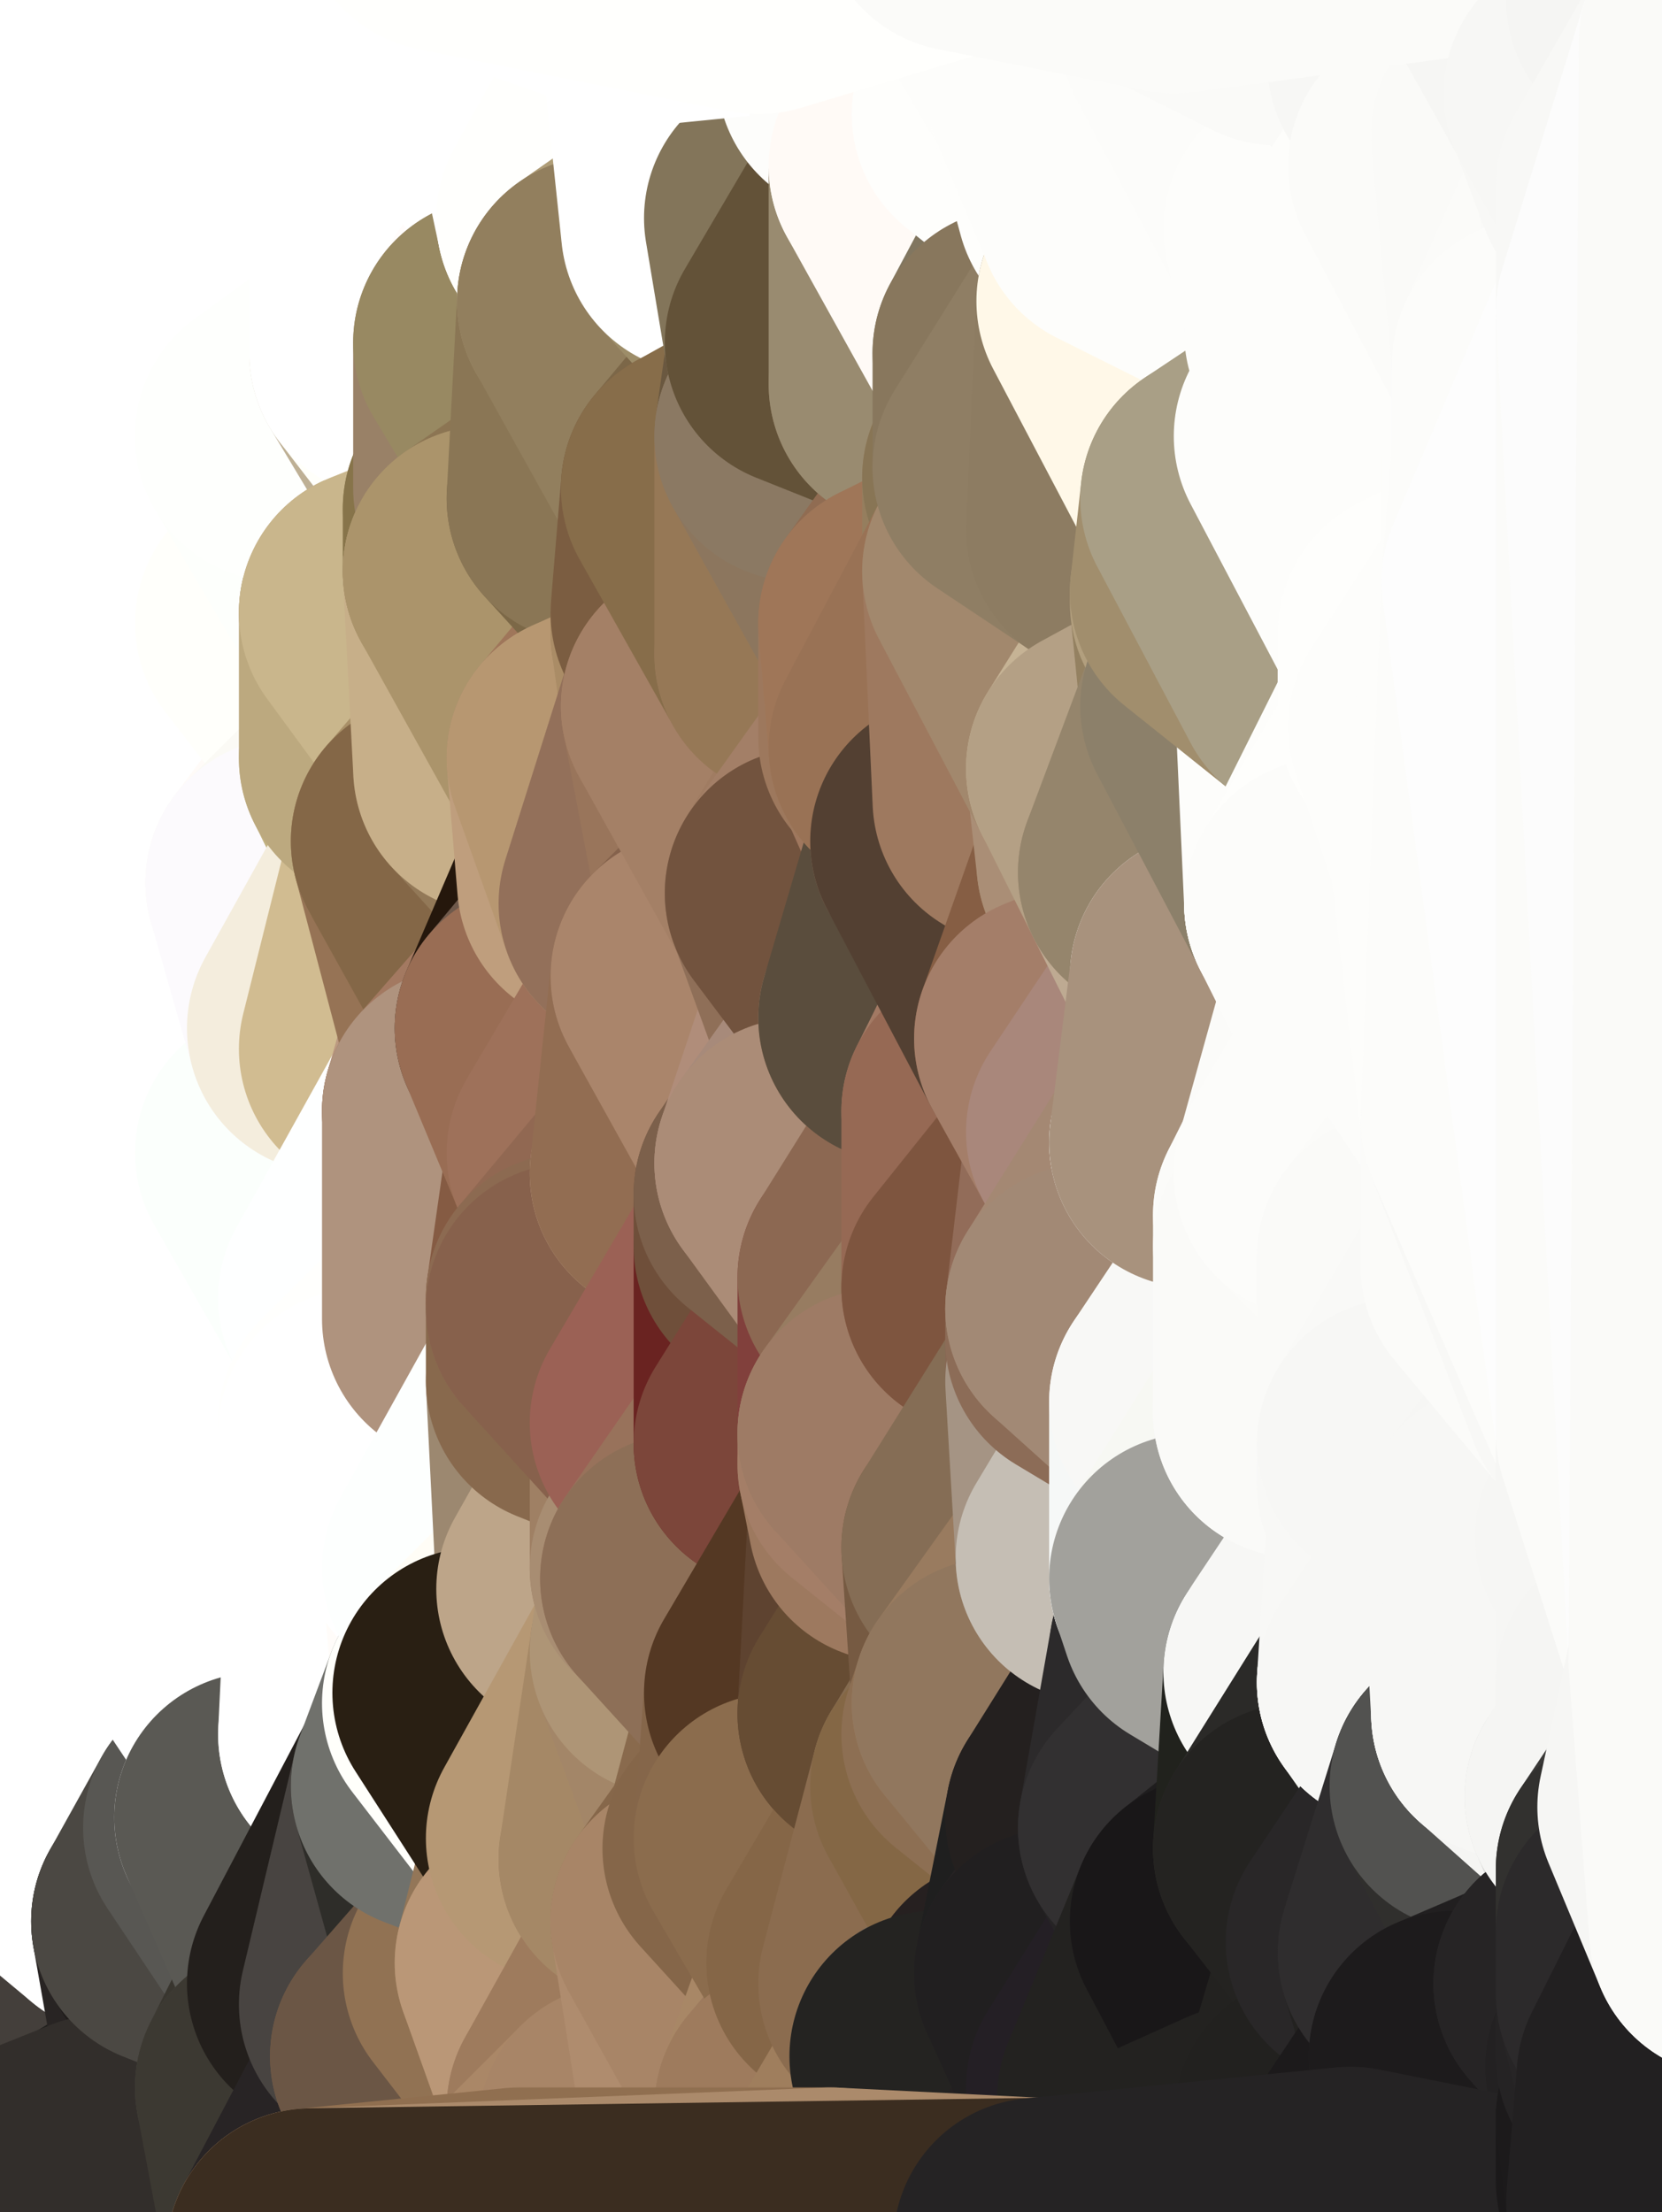 <?xml version="1.0" standalone="yes"?>
<svg width="160" height="213" xmlns="http://www.w3.org/2000/svg" version="1.1" ><rect width="100%" height="100%" fill="#333333" stroke="none"/><polygon points="-11,78 -12,104 -7,81" fill="rgba(255, 255, 255, 1)" stroke="rgba(255, 255, 255, 1)" stroke-width="28" stroke-linejoin="round"/>
		<polygon points="-2,52 -11,78 -2,55" fill="rgba(255, 255, 255, 1)" stroke="rgba(255, 255, 255, 1)" stroke-width="28" stroke-linejoin="round"/>
		<polygon points="-7,81 -12,104 -2,98" fill="rgba(255, 255, 255, 1)" stroke="rgba(255, 255, 255, 1)" stroke-width="28" stroke-linejoin="round"/>
		<polygon points="-12,104 -4,107 -2,98" fill="rgba(255, 255, 255, 1)" stroke="rgba(255, 255, 255, 1)" stroke-width="28" stroke-linejoin="round"/>
		<polygon points="-12,104 0,178 0,172" fill="rgba(255, 255, 255, 1)" stroke="rgba(255, 255, 255, 1)" stroke-width="28" stroke-linejoin="round"/>
		<polygon points="0,166 -12,104 0,172" fill="rgba(255, 255, 255, 1)" stroke="rgba(255, 255, 255, 1)" stroke-width="28" stroke-linejoin="round"/>
		<polygon points="-4,130 0,166 0,160" fill="rgba(255, 255, 255, 1)" stroke="rgba(255, 255, 255, 1)" stroke-width="28" stroke-linejoin="round"/>
		<polygon points="0,154 -4,130 0,160" fill="rgba(255, 255, 255, 1)" stroke="rgba(255, 255, 255, 1)" stroke-width="28" stroke-linejoin="round"/>
		<polygon points="0,142 -4,130 0,148" fill="rgba(255, 255, 255, 1)" stroke="rgba(255, 255, 255, 1)" stroke-width="28" stroke-linejoin="round"/>
		<polygon points="-4,130 0,154 0,148" fill="rgba(255, 255, 255, 1)" stroke="rgba(255, 255, 255, 1)" stroke-width="28" stroke-linejoin="round"/>
		<polygon points="-4,130 0,142 0,134" fill="rgba(255, 255, 255, 1)" stroke="rgba(255, 255, 255, 1)" stroke-width="28" stroke-linejoin="round"/>
		<polygon points="0,202 -12,104 0,208" fill="rgba(255, 255, 255, 1)" stroke="rgba(255, 255, 255, 1)" stroke-width="28" stroke-linejoin="round"/>
		<polygon points="-12,104 0,212 0,208" fill="rgba(255, 255, 255, 1)" stroke="rgba(255, 255, 255, 1)" stroke-width="28" stroke-linejoin="round"/>
		<polygon points="-4,130 -12,104 0,166" fill="rgba(255, 255, 255, 1)" stroke="rgba(255, 255, 255, 1)" stroke-width="28" stroke-linejoin="round"/>
		<polygon points="0,190 -12,104 0,196" fill="rgba(255, 255, 255, 1)" stroke="rgba(255, 255, 255, 1)" stroke-width="28" stroke-linejoin="round"/>
		<polygon points="-12,104 0,202 0,196" fill="rgba(255, 255, 255, 1)" stroke="rgba(255, 255, 255, 1)" stroke-width="28" stroke-linejoin="round"/>
		<polygon points="-12,104 0,184 0,178" fill="rgba(255, 255, 255, 1)" stroke="rgba(255, 255, 255, 1)" stroke-width="28" stroke-linejoin="round"/>
		<polygon points="0,184 -12,104 0,190" fill="rgba(255, 255, 255, 1)" stroke="rgba(255, 255, 255, 1)" stroke-width="28" stroke-linejoin="round"/>
		<polygon points="-11,78 -2,52 0,0" fill="rgba(255, 255, 255, 1)" stroke="rgba(255, 255, 255, 1)" stroke-width="28" stroke-linejoin="round"/>
		<polygon points="-11,78 -7,81 -1,72" fill="rgba(255, 255, 255, 1)" stroke="rgba(255, 255, 255, 1)" stroke-width="28" stroke-linejoin="round"/>
		<polygon points="-2,55 -11,78 -1,72" fill="rgba(255, 255, 255, 1)" stroke="rgba(255, 255, 255, 1)" stroke-width="28" stroke-linejoin="round"/>
		<polygon points="-12,104 -4,130 -4,107" fill="rgba(255, 255, 255, 1)" stroke="rgba(255, 255, 255, 1)" stroke-width="28" stroke-linejoin="round"/>
		<polygon points="0,128 -4,130 0,134" fill="rgba(255, 255, 255, 1)" stroke="rgba(255, 255, 255, 1)" stroke-width="28" stroke-linejoin="round"/>
		<polygon points="-4,107 -4,130 0,128" fill="rgba(255, 255, 255, 1)" stroke="rgba(255, 255, 255, 1)" stroke-width="28" stroke-linejoin="round"/>
		<polygon points="0,128 5,124 5,123" fill="rgba(255, 255, 255, 1)" stroke="rgba(255, 255, 255, 1)" stroke-width="28" stroke-linejoin="round"/>
		<polygon points="0,128 0,134 5,133" fill="rgba(255, 255, 255, 1)" stroke="rgba(255, 255, 255, 1)" stroke-width="28" stroke-linejoin="round"/>
		<polygon points="0,154 0,160 6,156" fill="rgba(255, 255, 255, 1)" stroke="rgba(255, 255, 255, 1)" stroke-width="28" stroke-linejoin="round"/>
		<polygon points="-4,107 0,128 5,123" fill="rgba(255, 255, 255, 1)" stroke="rgba(255, 255, 255, 1)" stroke-width="28" stroke-linejoin="round"/>
		<polygon points="-4,107 5,123 7,113" fill="rgba(255, 255, 255, 1)" stroke="rgba(255, 255, 255, 1)" stroke-width="28" stroke-linejoin="round"/>
		<polygon points="-7,81 -2,98 2,97" fill="rgba(255, 255, 255, 1)" stroke="rgba(255, 255, 255, 1)" stroke-width="28" stroke-linejoin="round"/>
		<polygon points="8,26 -2,52 8,29" fill="rgba(255, 255, 255, 1)" stroke="rgba(255, 255, 255, 1)" stroke-width="28" stroke-linejoin="round"/>
		<polygon points="-7,81 2,97 8,87" fill="rgba(255, 255, 255, 1)" stroke="rgba(255, 255, 255, 1)" stroke-width="28" stroke-linejoin="round"/>
		<polygon points="0,0 -2,52 8,26" fill="rgba(255, 255, 255, 1)" stroke="rgba(255, 255, 255, 1)" stroke-width="28" stroke-linejoin="round"/>
		<polygon points="0,148 0,154 6,156" fill="rgba(255, 255, 255, 1)" stroke="rgba(255, 255, 255, 1)" stroke-width="28" stroke-linejoin="round"/>
		<polygon points="0,134 0,142 5,133" fill="rgba(255, 255, 255, 1)" stroke="rgba(255, 255, 255, 1)" stroke-width="28" stroke-linejoin="round"/>
		<polygon points="5,124 0,128 5,133" fill="rgba(255, 255, 255, 1)" stroke="rgba(255, 255, 255, 1)" stroke-width="28" stroke-linejoin="round"/>
		<polygon points="-2,98 -4,107 2,97" fill="rgba(255, 255, 255, 1)" stroke="rgba(255, 255, 255, 1)" stroke-width="28" stroke-linejoin="round"/>
		<polygon points="0,202 0,208 10,208" fill="rgba(55, 54, 49, 1)" stroke="rgba(55, 54, 49, 1)" stroke-width="28" stroke-linejoin="round"/>
		<polygon points="0,208 0,212 10,208" fill="rgba(55, 52, 47, 1)" stroke="rgba(55, 52, 47, 1)" stroke-width="28" stroke-linejoin="round"/>
		<polygon points="-2,52 7,46 8,29" fill="rgba(255, 255, 255, 1)" stroke="rgba(255, 255, 255, 1)" stroke-width="28" stroke-linejoin="round"/>
		<polygon points="-1,72 -7,81 8,87" fill="rgba(255, 255, 255, 1)" stroke="rgba(255, 255, 255, 1)" stroke-width="28" stroke-linejoin="round"/>
		<polygon points="-2,55 -1,72 7,71" fill="rgba(255, 255, 255, 1)" stroke="rgba(255, 255, 255, 1)" stroke-width="28" stroke-linejoin="round"/>
		<polygon points="0,178 0,184 12,182" fill="rgba(255, 255, 255, 1)" stroke="rgba(255, 255, 255, 1)" stroke-width="28" stroke-linejoin="round"/>
		<polygon points="7,71 -1,72 8,87" fill="rgba(255, 255, 255, 1)" stroke="rgba(255, 255, 255, 1)" stroke-width="28" stroke-linejoin="round"/>
		<polygon points="2,97 -4,107 7,113" fill="rgba(255, 255, 255, 1)" stroke="rgba(255, 255, 255, 1)" stroke-width="28" stroke-linejoin="round"/>
		<polygon points="8,87 2,97 12,89" fill="rgba(255, 255, 255, 1)" stroke="rgba(255, 255, 255, 1)" stroke-width="28" stroke-linejoin="round"/>
		<polygon points="0,184 0,190 12,182" fill="rgba(253, 253, 253, 1)" stroke="rgba(253, 253, 253, 1)" stroke-width="28" stroke-linejoin="round"/>
		<polygon points="-2,52 -2,55 7,46" fill="rgba(255, 255, 255, 1)" stroke="rgba(255, 255, 255, 1)" stroke-width="28" stroke-linejoin="round"/>
		<polygon points="0,160 0,166 6,156" fill="rgba(255, 255, 255, 1)" stroke="rgba(255, 255, 255, 1)" stroke-width="28" stroke-linejoin="round"/>
		<polygon points="0,148 6,156 15,149" fill="rgba(255, 255, 255, 1)" stroke="rgba(255, 255, 255, 1)" stroke-width="28" stroke-linejoin="round"/>
		<polygon points="5,133 0,142 15,139" fill="rgba(255, 255, 255, 1)" stroke="rgba(255, 255, 255, 1)" stroke-width="28" stroke-linejoin="round"/>
		<polygon points="0,172 0,178 12,182" fill="rgba(255, 255, 255, 1)" stroke="rgba(255, 255, 255, 1)" stroke-width="28" stroke-linejoin="round"/>
		<polygon points="0,142 0,148 15,149" fill="rgba(255, 255, 255, 1)" stroke="rgba(255, 255, 255, 1)" stroke-width="28" stroke-linejoin="round"/>
		<polygon points="15,139 0,142 15,149" fill="rgba(255, 255, 255, 1)" stroke="rgba(255, 255, 255, 1)" stroke-width="28" stroke-linejoin="round"/>
		<polygon points="7,113 5,123 15,115" fill="rgba(255, 255, 255, 1)" stroke="rgba(255, 255, 255, 1)" stroke-width="28" stroke-linejoin="round"/>
		<polygon points="6,156 0,166 15,159" fill="rgba(255, 255, 255, 1)" stroke="rgba(255, 255, 255, 1)" stroke-width="28" stroke-linejoin="round"/>
		<polygon points="17,61 7,71 17,63" fill="rgba(255, 255, 255, 1)" stroke="rgba(255, 255, 255, 1)" stroke-width="28" stroke-linejoin="round"/>
		<polygon points="-2,55 7,71 17,61" fill="rgba(255, 255, 255, 1)" stroke="rgba(255, 255, 255, 1)" stroke-width="28" stroke-linejoin="round"/>
		<polygon points="12,89 2,97 17,94" fill="rgba(255, 255, 255, 1)" stroke="rgba(255, 255, 255, 1)" stroke-width="28" stroke-linejoin="round"/>
		<polygon points="6,156 15,159 16,150" fill="rgba(255, 255, 255, 1)" stroke="rgba(255, 255, 255, 1)" stroke-width="28" stroke-linejoin="round"/>
		<polygon points="15,149 6,156 16,150" fill="rgba(255, 255, 255, 1)" stroke="rgba(255, 255, 255, 1)" stroke-width="28" stroke-linejoin="round"/>
		<polygon points="0,196 0,202 10,208" fill="rgba(58, 57, 52, 1)" stroke="rgba(58, 57, 52, 1)" stroke-width="28" stroke-linejoin="round"/>
		<polygon points="17,63 7,71 18,68" fill="rgba(255, 255, 255, 1)" stroke="rgba(255, 255, 255, 1)" stroke-width="28" stroke-linejoin="round"/>
		<polygon points="7,46 -2,55 17,61" fill="rgba(255, 255, 255, 1)" stroke="rgba(255, 255, 255, 1)" stroke-width="28" stroke-linejoin="round"/>
		<polygon points="12,182 0,190 17,185" fill="rgba(247, 246, 242, 1)" stroke="rgba(247, 246, 242, 1)" stroke-width="28" stroke-linejoin="round"/>
		<polygon points="0,0 8,26 16,3" fill="rgba(255, 255, 255, 1)" stroke="rgba(255, 255, 255, 1)" stroke-width="28" stroke-linejoin="round"/>
		<polygon points="13,0 0,0 16,3" fill="rgba(255, 255, 255, 1)" stroke="rgba(255, 255, 255, 1)" stroke-width="28" stroke-linejoin="round"/>
		<polygon points="0,196 10,208 20,202" fill="rgba(56, 52, 49, 1)" stroke="rgba(56, 52, 49, 1)" stroke-width="28" stroke-linejoin="round"/>
		<polygon points="16,3 8,26 18,20" fill="rgba(255, 255, 255, 1)" stroke="rgba(255, 255, 255, 1)" stroke-width="28" stroke-linejoin="round"/>
		<polygon points="8,29 7,46 18,45" fill="rgba(255, 255, 255, 1)" stroke="rgba(255, 255, 255, 1)" stroke-width="28" stroke-linejoin="round"/>
		<polygon points="0,190 0,196 17,185" fill="rgba(219, 219, 217, 1)" stroke="rgba(219, 219, 217, 1)" stroke-width="28" stroke-linejoin="round"/>
		<polygon points="2,97 7,113 17,94" fill="rgba(255, 255, 255, 1)" stroke="rgba(255, 255, 255, 1)" stroke-width="28" stroke-linejoin="round"/>
		<polygon points="0,166 0,172 15,159" fill="rgba(255, 255, 255, 1)" stroke="rgba(255, 255, 255, 1)" stroke-width="28" stroke-linejoin="round"/>
		<polygon points="12,182 17,185 22,176" fill="rgba(255, 255, 255, 1)" stroke="rgba(255, 255, 255, 1)" stroke-width="28" stroke-linejoin="round"/>
		<polygon points="12,89 17,94 22,86" fill="rgba(255, 255, 255, 1)" stroke="rgba(255, 255, 255, 1)" stroke-width="28" stroke-linejoin="round"/>
		<polygon points="17,185 0,196 20,202" fill="rgba(68, 63, 59, 1)" stroke="rgba(68, 63, 59, 1)" stroke-width="28" stroke-linejoin="round"/>
		<polygon points="7,46 17,61 18,45" fill="rgba(255, 255, 255, 1)" stroke="rgba(255, 255, 255, 1)" stroke-width="28" stroke-linejoin="round"/>
		<polygon points="5,123 5,124 15,115" fill="rgba(255, 255, 255, 1)" stroke="rgba(255, 255, 255, 1)" stroke-width="28" stroke-linejoin="round"/>
		<polygon points="13,0 16,3 23,-5" fill="rgba(255, 255, 255, 1)" stroke="rgba(255, 255, 255, 1)" stroke-width="28" stroke-linejoin="round"/>
		<polygon points="15,159 12,182 22,176" fill="rgba(255, 255, 255, 1)" stroke="rgba(255, 255, 255, 1)" stroke-width="28" stroke-linejoin="round"/>
		<polygon points="8,87 12,89 22,86" fill="rgba(255, 255, 255, 1)" stroke="rgba(255, 255, 255, 1)" stroke-width="28" stroke-linejoin="round"/>
		<polygon points="8,26 8,29 18,20" fill="rgba(255, 255, 255, 1)" stroke="rgba(255, 255, 255, 1)" stroke-width="28" stroke-linejoin="round"/>
		<polygon points="7,113 15,115 17,94" fill="rgba(255, 255, 255, 1)" stroke="rgba(255, 255, 255, 1)" stroke-width="28" stroke-linejoin="round"/>
		<polygon points="0,172 12,182 15,159" fill="rgba(255, 255, 255, 1)" stroke="rgba(255, 255, 255, 1)" stroke-width="28" stroke-linejoin="round"/>
		<polygon points="15,139 15,149 25,141" fill="rgba(255, 255, 255, 1)" stroke="rgba(255, 255, 255, 1)" stroke-width="28" stroke-linejoin="round"/>
		<polygon points="18,68 7,71 22,86" fill="rgba(255, 255, 255, 1)" stroke="rgba(255, 255, 255, 1)" stroke-width="28" stroke-linejoin="round"/>
		<polygon points="7,71 8,87 22,86" fill="rgba(255, 255, 255, 1)" stroke="rgba(255, 255, 255, 1)" stroke-width="28" stroke-linejoin="round"/>
		<polygon points="5,124 5,133 15,139" fill="rgba(255, 255, 255, 1)" stroke="rgba(255, 255, 255, 1)" stroke-width="28" stroke-linejoin="round"/>
		<polygon points="15,159 22,176 26,165" fill="rgba(255, 255, 255, 1)" stroke="rgba(255, 255, 255, 1)" stroke-width="28" stroke-linejoin="round"/>
		<polygon points="25,112 15,115 25,120" fill="rgba(255, 255, 255, 1)" stroke="rgba(255, 255, 255, 1)" stroke-width="28" stroke-linejoin="round"/>
		<polygon points="15,115 5,124 25,120" fill="rgba(255, 255, 255, 1)" stroke="rgba(255, 255, 255, 1)" stroke-width="28" stroke-linejoin="round"/>
		<polygon points="15,149 16,150 25,141" fill="rgba(255, 255, 255, 1)" stroke="rgba(255, 255, 255, 1)" stroke-width="28" stroke-linejoin="round"/>
		<polygon points="17,61 17,63 27,60" fill="rgba(255, 255, 255, 1)" stroke="rgba(255, 255, 255, 1)" stroke-width="28" stroke-linejoin="round"/>
		<polygon points="22,176 25,175 26,165" fill="rgba(255, 255, 255, 1)" stroke="rgba(255, 255, 255, 1)" stroke-width="28" stroke-linejoin="round"/>
		<polygon points="5,124 15,139 25,120" fill="rgba(255, 255, 255, 1)" stroke="rgba(255, 255, 255, 1)" stroke-width="28" stroke-linejoin="round"/>
		<polygon points="17,94 15,115 25,112" fill="rgba(255, 255, 255, 1)" stroke="rgba(255, 255, 255, 1)" stroke-width="28" stroke-linejoin="round"/>
		<polygon points="18,45 27,42 28,37" fill="rgba(255, 255, 255, 1)" stroke="rgba(255, 255, 255, 1)" stroke-width="28" stroke-linejoin="round"/>
		<polygon points="28,35 18,45 28,37" fill="rgba(255, 255, 255, 1)" stroke="rgba(255, 255, 255, 1)" stroke-width="28" stroke-linejoin="round"/>
		<polygon points="8,29 18,45 28,35" fill="rgba(255, 255, 255, 1)" stroke="rgba(255, 255, 255, 1)" stroke-width="28" stroke-linejoin="round"/>
		<polygon points="18,20 8,29 28,35" fill="rgba(255, 255, 255, 1)" stroke="rgba(255, 255, 255, 1)" stroke-width="28" stroke-linejoin="round"/>
		<polygon points="17,63 18,68 27,60" fill="rgba(255, 255, 255, 1)" stroke="rgba(255, 255, 255, 1)" stroke-width="28" stroke-linejoin="round"/>
		<polygon points="20,202 10,208 30,217" fill="rgba(30, 29, 27, 1)" stroke="rgba(30, 29, 27, 1)" stroke-width="28" stroke-linejoin="round"/>
		<polygon points="17,185 20,202 27,201" fill="rgba(40, 36, 35, 1)" stroke="rgba(40, 36, 35, 1)" stroke-width="28" stroke-linejoin="round"/>
		<polygon points="18,45 17,61 27,60" fill="rgba(255, 255, 255, 1)" stroke="rgba(255, 255, 255, 1)" stroke-width="28" stroke-linejoin="round"/>
		<polygon points="17,94 25,112 27,111" fill="rgba(255, 255, 255, 1)" stroke="rgba(255, 255, 255, 1)" stroke-width="28" stroke-linejoin="round"/>
		<polygon points="16,3 18,20 26,19" fill="rgba(255, 255, 255, 1)" stroke="rgba(255, 255, 255, 1)" stroke-width="28" stroke-linejoin="round"/>
		<polygon points="17,185 27,201 32,191" fill="rgba(31, 27, 26, 1)" stroke="rgba(31, 27, 26, 1)" stroke-width="28" stroke-linejoin="round"/>
		<polygon points="17,94 27,111 32,99" fill="rgba(255, 255, 255, 1)" stroke="rgba(255, 255, 255, 1)" stroke-width="28" stroke-linejoin="round"/>
		<polygon points="26,19 18,20 28,35" fill="rgba(255, 255, 255, 1)" stroke="rgba(255, 255, 255, 1)" stroke-width="28" stroke-linejoin="round"/>
		<polygon points="15,139 25,141 25,120" fill="rgba(255, 255, 255, 1)" stroke="rgba(255, 255, 255, 1)" stroke-width="28" stroke-linejoin="round"/>
		<polygon points="0,0 13,0 23,-5" fill="rgba(255, 255, 255, 1)" stroke="rgba(255, 255, 255, 1)" stroke-width="28" stroke-linejoin="round"/>
		<polygon points="23,-5 16,3 33,9" fill="rgba(255, 255, 255, 1)" stroke="rgba(255, 255, 255, 1)" stroke-width="28" stroke-linejoin="round"/>
		<polygon points="16,3 26,19 33,9" fill="rgba(255, 255, 255, 1)" stroke="rgba(255, 255, 255, 1)" stroke-width="28" stroke-linejoin="round"/>
		<polygon points="22,86 17,94 32,99" fill="rgba(255, 255, 255, 1)" stroke="rgba(255, 255, 255, 1)" stroke-width="28" stroke-linejoin="round"/>
		<polygon points="28,85 22,86 32,99" fill="rgba(255, 255, 255, 1)" stroke="rgba(255, 255, 255, 1)" stroke-width="28" stroke-linejoin="round"/>
		<polygon points="27,201 20,202 30,217" fill="rgba(50, 46, 45, 1)" stroke="rgba(50, 46, 45, 1)" stroke-width="28" stroke-linejoin="round"/>
		<polygon points="10,208 0,212 30,217" fill="rgba(50, 46, 43, 1)" stroke="rgba(50, 46, 43, 1)" stroke-width="28" stroke-linejoin="round"/>
		<polygon points="18,68 22,86 28,85" fill="rgba(255, 255, 255, 1)" stroke="rgba(255, 255, 255, 1)" stroke-width="28" stroke-linejoin="round"/>
		<polygon points="27,42 18,45 27,60" fill="rgba(255, 255, 255, 1)" stroke="rgba(255, 255, 255, 1)" stroke-width="28" stroke-linejoin="round"/>
		<polygon points="25,112 25,120 27,111" fill="rgba(255, 255, 255, 1)" stroke="rgba(255, 255, 255, 1)" stroke-width="28" stroke-linejoin="round"/>
		<polygon points="16,150 15,159 26,165" fill="rgba(255, 255, 255, 1)" stroke="rgba(255, 255, 255, 1)" stroke-width="28" stroke-linejoin="round"/>
		<polygon points="25,141 35,138 35,137" fill="rgba(255, 255, 255, 1)" stroke="rgba(255, 255, 255, 1)" stroke-width="28" stroke-linejoin="round"/>
		<polygon points="26,165 25,175 35,167" fill="rgba(255, 255, 255, 1)" stroke="rgba(255, 255, 255, 1)" stroke-width="28" stroke-linejoin="round"/>
		<polygon points="22,176 17,185 32,191" fill="rgba(75, 72, 67, 1)" stroke="rgba(75, 72, 67, 1)" stroke-width="28" stroke-linejoin="round"/>
		<polygon points="25,175 22,176 32,191" fill="rgba(88, 87, 83, 1)" stroke="rgba(88, 87, 83, 1)" stroke-width="28" stroke-linejoin="round"/>
		<polygon points="35,125 25,141 35,137" fill="rgba(255, 255, 255, 1)" stroke="rgba(255, 255, 255, 1)" stroke-width="28" stroke-linejoin="round"/>
		<polygon points="25,120 25,141 35,125" fill="rgba(255, 255, 255, 1)" stroke="rgba(255, 255, 255, 1)" stroke-width="28" stroke-linejoin="round"/>
		<polygon points="27,60 18,68 37,73" fill="rgba(255, 255, 255, 1)" stroke="rgba(255, 255, 255, 1)" stroke-width="28" stroke-linejoin="round"/>
		<polygon points="18,68 28,85 37,73" fill="rgba(255, 255, 255, 1)" stroke="rgba(255, 255, 255, 1)" stroke-width="28" stroke-linejoin="round"/>
		<polygon points="33,9 26,19 36,11" fill="rgba(255, 255, 255, 1)" stroke="rgba(255, 255, 255, 1)" stroke-width="28" stroke-linejoin="round"/>
		<polygon points="35,138 25,141 36,146" fill="rgba(255, 255, 255, 1)" stroke="rgba(255, 255, 255, 1)" stroke-width="28" stroke-linejoin="round"/>
		<polygon points="25,141 16,150 36,146" fill="rgba(255, 255, 255, 1)" stroke="rgba(255, 255, 255, 1)" stroke-width="28" stroke-linejoin="round"/>
		<polygon points="36,11 26,19 38,16" fill="rgba(255, 255, 255, 1)" stroke="rgba(255, 255, 255, 1)" stroke-width="28" stroke-linejoin="round"/>
		<polygon points="37,73 28,85 38,75" fill="rgba(255, 251, 248, 1)" stroke="rgba(255, 251, 248, 1)" stroke-width="28" stroke-linejoin="round"/>
		<polygon points="28,35 28,37 38,34" fill="rgba(255, 255, 255, 1)" stroke="rgba(255, 255, 255, 1)" stroke-width="28" stroke-linejoin="round"/>
		<polygon points="32,99 27,111 37,101" fill="rgba(255, 255, 255, 1)" stroke="rgba(255, 255, 255, 1)" stroke-width="28" stroke-linejoin="round"/>
		<polygon points="32,191 27,201 37,193" fill="rgba(57, 54, 47, 1)" stroke="rgba(57, 54, 47, 1)" stroke-width="28" stroke-linejoin="round"/>
		<polygon points="16,150 26,165 36,146" fill="rgba(255, 255, 255, 1)" stroke="rgba(255, 255, 255, 1)" stroke-width="28" stroke-linejoin="round"/>
		<polygon points="37,193 27,201 40,198" fill="rgba(73, 70, 65, 1)" stroke="rgba(73, 70, 65, 1)" stroke-width="28" stroke-linejoin="round"/>
		<polygon points="26,19 28,35 38,34" fill="rgba(255, 255, 255, 1)" stroke="rgba(255, 255, 255, 1)" stroke-width="28" stroke-linejoin="round"/>
		<polygon points="27,42 27,60 37,59" fill="rgba(255, 255, 255, 1)" stroke="rgba(255, 255, 255, 1)" stroke-width="28" stroke-linejoin="round"/>
		<polygon points="27,60 37,73 37,59" fill="rgba(255, 255, 251, 1)" stroke="rgba(255, 255, 251, 1)" stroke-width="28" stroke-linejoin="round"/>
		<polygon points="27,111 25,120 35,125" fill="rgba(255, 255, 255, 1)" stroke="rgba(255, 255, 255, 1)" stroke-width="28" stroke-linejoin="round"/>
		<polygon points="35,167 25,175 42,172" fill="rgba(253, 253, 255, 1)" stroke="rgba(253, 253, 255, 1)" stroke-width="28" stroke-linejoin="round"/>
		<polygon points="38,75 28,85 42,81" fill="rgba(251, 250, 245, 1)" stroke="rgba(251, 250, 245, 1)" stroke-width="28" stroke-linejoin="round"/>
		<polygon points="28,37 27,42 38,34" fill="rgba(255, 255, 255, 1)" stroke="rgba(255, 255, 255, 1)" stroke-width="28" stroke-linejoin="round"/>
		<polygon points="26,19 38,34 38,16" fill="rgba(255, 255, 255, 1)" stroke="rgba(255, 255, 255, 1)" stroke-width="28" stroke-linejoin="round"/>
		<polygon points="26,165 35,167 36,146" fill="rgba(255, 255, 255, 1)" stroke="rgba(255, 255, 255, 1)" stroke-width="28" stroke-linejoin="round"/>
		<polygon points="35,167 42,172 45,164" fill="rgba(255, 255, 255, 1)" stroke="rgba(255, 255, 255, 1)" stroke-width="28" stroke-linejoin="round"/>
		<polygon points="37,101 27,111 45,107" fill="rgba(255, 254, 255, 1)" stroke="rgba(255, 254, 255, 1)" stroke-width="28" stroke-linejoin="round"/>
		<polygon points="23,-5 33,9 43,-9" fill="rgba(255, 255, 255, 1)" stroke="rgba(255, 255, 255, 1)" stroke-width="28" stroke-linejoin="round"/>
		<polygon points="25,175 32,191 42,172" fill="rgba(90, 89, 84, 1)" stroke="rgba(90, 89, 84, 1)" stroke-width="28" stroke-linejoin="round"/>
		<polygon points="35,125 35,137 45,127" fill="rgba(255, 255, 255, 1)" stroke="rgba(255, 255, 255, 1)" stroke-width="28" stroke-linejoin="round"/>
		<polygon points="36,146 35,167 45,151" fill="rgba(255, 255, 255, 1)" stroke="rgba(255, 255, 255, 1)" stroke-width="28" stroke-linejoin="round"/>
		<polygon points="27,201 30,217 40,198" fill="rgba(60, 57, 50, 1)" stroke="rgba(60, 57, 50, 1)" stroke-width="28" stroke-linejoin="round"/>
		<polygon points="27,42 37,59 47,49" fill="rgba(253, 255, 252, 1)" stroke="rgba(253, 255, 252, 1)" stroke-width="28" stroke-linejoin="round"/>
		<polygon points="37,59 47,55 47,49" fill="rgba(161, 140, 97, 1)" stroke="rgba(161, 140, 97, 1)" stroke-width="28" stroke-linejoin="round"/>
		<polygon points="38,34 27,42 47,49" fill="rgba(254, 255, 253, 1)" stroke="rgba(254, 255, 253, 1)" stroke-width="28" stroke-linejoin="round"/>
		<polygon points="37,193 40,198 47,190" fill="rgba(58, 54, 53, 1)" stroke="rgba(58, 54, 53, 1)" stroke-width="28" stroke-linejoin="round"/>
		<polygon points="37,101 45,107 47,100" fill="rgba(224, 207, 191, 1)" stroke="rgba(224, 207, 191, 1)" stroke-width="28" stroke-linejoin="round"/>
		<polygon points="36,11 38,16 46,8" fill="rgba(255, 255, 255, 1)" stroke="rgba(255, 255, 255, 1)" stroke-width="28" stroke-linejoin="round"/>
		<polygon points="33,9 36,11 46,8" fill="rgba(255, 255, 255, 1)" stroke="rgba(255, 255, 255, 1)" stroke-width="28" stroke-linejoin="round"/>
		<polygon points="45,151 35,167 45,164" fill="rgba(255, 255, 255, 1)" stroke="rgba(255, 255, 255, 1)" stroke-width="28" stroke-linejoin="round"/>
		<polygon points="27,111 35,125 45,107" fill="rgba(251, 255, 252, 1)" stroke="rgba(251, 255, 252, 1)" stroke-width="28" stroke-linejoin="round"/>
		<polygon points="28,85 32,99 42,81" fill="rgba(252, 250, 253, 1)" stroke="rgba(252, 250, 253, 1)" stroke-width="28" stroke-linejoin="round"/>
		<polygon points="38,75 42,81 48,74" fill="rgba(179, 160, 128, 1)" stroke="rgba(179, 160, 128, 1)" stroke-width="28" stroke-linejoin="round"/>
		<polygon points="37,73 38,75 48,74" fill="rgba(195, 179, 130, 1)" stroke="rgba(195, 179, 130, 1)" stroke-width="28" stroke-linejoin="round"/>
		<polygon points="38,34 47,49 48,47" fill="rgba(190, 176, 149, 1)" stroke="rgba(190, 176, 149, 1)" stroke-width="28" stroke-linejoin="round"/>
		<polygon points="45,151 45,164 46,163" fill="rgba(255, 255, 255, 1)" stroke="rgba(255, 255, 255, 1)" stroke-width="28" stroke-linejoin="round"/>
		<polygon points="43,-9 33,9 46,8" fill="rgba(255, 255, 255, 1)" stroke="rgba(255, 255, 255, 1)" stroke-width="28" stroke-linejoin="round"/>
		<polygon points="32,191 37,193 42,172" fill="rgba(35, 31, 28, 1)" stroke="rgba(35, 31, 28, 1)" stroke-width="28" stroke-linejoin="round"/>
		<polygon points="32,99 37,101 42,81" fill="rgba(244, 237, 221, 1)" stroke="rgba(244, 237, 221, 1)" stroke-width="28" stroke-linejoin="round"/>
		<polygon points="40,198 30,217 50,215" fill="rgba(40, 36, 37, 1)" stroke="rgba(40, 36, 37, 1)" stroke-width="28" stroke-linejoin="round"/>
		<polygon points="38,34 48,47 48,33" fill="rgba(255, 255, 250, 1)" stroke="rgba(255, 255, 250, 1)" stroke-width="28" stroke-linejoin="round"/>
		<polygon points="42,172 37,193 47,190" fill="rgba(72, 68, 65, 1)" stroke="rgba(72, 68, 65, 1)" stroke-width="28" stroke-linejoin="round"/>
		<polygon points="42,81 37,101 47,100" fill="rgba(209, 188, 145, 1)" stroke="rgba(209, 188, 145, 1)" stroke-width="28" stroke-linejoin="round"/>
		<polygon points="37,59 37,73 48,74" fill="rgba(188, 169, 127, 1)" stroke="rgba(188, 169, 127, 1)" stroke-width="28" stroke-linejoin="round"/>
		<polygon points="38,16 38,34 48,33" fill="rgba(255, 255, 255, 1)" stroke="rgba(255, 255, 255, 1)" stroke-width="28" stroke-linejoin="round"/>
		<polygon points="35,125 45,127 45,107" fill="rgba(254, 255, 255, 1)" stroke="rgba(254, 255, 255, 1)" stroke-width="28" stroke-linejoin="round"/>
		<polygon points="47,55 37,59 48,74" fill="rgba(201, 182, 140, 1)" stroke="rgba(201, 182, 140, 1)" stroke-width="28" stroke-linejoin="round"/>
		<polygon points="35,138 36,146 45,151" fill="rgba(255, 255, 255, 1)" stroke="rgba(255, 255, 255, 1)" stroke-width="28" stroke-linejoin="round"/>
		<polygon points="42,172 47,190 55,177" fill="rgba(46, 45, 41, 1)" stroke="rgba(46, 45, 41, 1)" stroke-width="28" stroke-linejoin="round"/>
		<polygon points="45,127 55,126 55,125" fill="rgba(155, 125, 101, 1)" stroke="rgba(155, 125, 101, 1)" stroke-width="28" stroke-linejoin="round"/>
		<polygon points="45,151 46,163 56,153" fill="rgba(255, 252, 249, 1)" stroke="rgba(255, 252, 249, 1)" stroke-width="28" stroke-linejoin="round"/>
		<polygon points="46,8 38,16 56,21" fill="rgba(255, 255, 255, 1)" stroke="rgba(255, 255, 255, 1)" stroke-width="28" stroke-linejoin="round"/>
		<polygon points="38,16 48,33 56,21" fill="rgba(255, 255, 255, 1)" stroke="rgba(255, 255, 255, 1)" stroke-width="28" stroke-linejoin="round"/>
		<polygon points="55,126 45,127 55,133" fill="rgba(161, 130, 109, 1)" stroke="rgba(161, 130, 109, 1)" stroke-width="28" stroke-linejoin="round"/>
		<polygon points="35,137 35,138 55,133" fill="rgba(255, 255, 255, 1)" stroke="rgba(255, 255, 255, 1)" stroke-width="28" stroke-linejoin="round"/>
		<polygon points="45,127 35,137 55,133" fill="rgba(255, 255, 253, 1)" stroke="rgba(255, 255, 253, 1)" stroke-width="28" stroke-linejoin="round"/>
		<polygon points="47,190 52,189 55,177" fill="rgba(69, 53, 38, 1)" stroke="rgba(69, 53, 38, 1)" stroke-width="28" stroke-linejoin="round"/>
		<polygon points="47,100 45,107 52,99" fill="rgba(187, 153, 128, 1)" stroke="rgba(187, 153, 128, 1)" stroke-width="28" stroke-linejoin="round"/>
		<polygon points="48,47 47,49 57,48" fill="rgba(140, 125, 82, 1)" stroke="rgba(140, 125, 82, 1)" stroke-width="28" stroke-linejoin="round"/>
		<polygon points="40,198 50,215 57,203" fill="rgba(123, 93, 67, 1)" stroke="rgba(123, 93, 67, 1)" stroke-width="28" stroke-linejoin="round"/>
		<polygon points="35,138 45,151 55,133" fill="rgba(255, 255, 255, 1)" stroke="rgba(255, 255, 255, 1)" stroke-width="28" stroke-linejoin="round"/>
		<polygon points="43,-9 46,8 53,7" fill="rgba(255, 255, 255, 1)" stroke="rgba(255, 255, 255, 1)" stroke-width="28" stroke-linejoin="round"/>
		<polygon points="42,81 47,100 52,99" fill="rgba(150, 115, 85, 1)" stroke="rgba(150, 115, 85, 1)" stroke-width="28" stroke-linejoin="round"/>
		<polygon points="56,21 58,29 58,23" fill="rgba(255, 254, 255, 1)" stroke="rgba(255, 254, 255, 1)" stroke-width="28" stroke-linejoin="round"/>
		<polygon points="56,21 48,33 58,29" fill="rgba(255, 252, 251, 1)" stroke="rgba(255, 252, 251, 1)" stroke-width="28" stroke-linejoin="round"/>
		<polygon points="48,74 42,81 58,85" fill="rgba(169, 144, 104, 1)" stroke="rgba(169, 144, 104, 1)" stroke-width="28" stroke-linejoin="round"/>
		<polygon points="42,81 52,99 58,85" fill="rgba(132, 103, 71, 1)" stroke="rgba(132, 103, 71, 1)" stroke-width="28" stroke-linejoin="round"/>
		<polygon points="52,99 45,107 57,111" fill="rgba(163, 121, 97, 1)" stroke="rgba(163, 121, 97, 1)" stroke-width="28" stroke-linejoin="round"/>
		<polygon points="45,107 55,125 57,111" fill="rgba(150, 109, 87, 1)" stroke="rgba(150, 109, 87, 1)" stroke-width="28" stroke-linejoin="round"/>
		<polygon points="47,49 47,55 57,48" fill="rgba(135, 116, 74, 1)" stroke="rgba(135, 116, 74, 1)" stroke-width="28" stroke-linejoin="round"/>
		<polygon points="47,190 40,198 57,203" fill="rgba(107, 86, 69, 1)" stroke="rgba(107, 86, 69, 1)" stroke-width="28" stroke-linejoin="round"/>
		<polygon points="52,189 47,190 57,203" fill="rgba(145, 114, 83, 1)" stroke="rgba(145, 114, 83, 1)" stroke-width="28" stroke-linejoin="round"/>
		<polygon points="53,7 46,8 56,21" fill="rgba(255, 255, 255, 1)" stroke="rgba(255, 255, 255, 1)" stroke-width="28" stroke-linejoin="round"/>
		<polygon points="45,164 42,172 55,177" fill="rgba(112, 113, 108, 1)" stroke="rgba(112, 113, 108, 1)" stroke-width="28" stroke-linejoin="round"/>
		<polygon points="46,163 45,164 55,177" fill="rgba(255, 255, 251, 1)" stroke="rgba(255, 255, 251, 1)" stroke-width="28" stroke-linejoin="round"/>
		<polygon points="45,107 45,127 55,125" fill="rgba(175, 147, 126, 1)" stroke="rgba(175, 147, 126, 1)" stroke-width="28" stroke-linejoin="round"/>
		<polygon points="57,203 50,215 60,205" fill="rgba(150, 117, 86, 1)" stroke="rgba(150, 117, 86, 1)" stroke-width="28" stroke-linejoin="round"/>
		<polygon points="57,73 48,74 58,85" fill="rgba(147, 121, 88, 1)" stroke="rgba(147, 121, 88, 1)" stroke-width="28" stroke-linejoin="round"/>
		<polygon points="47,55 48,74 57,73" fill="rgba(199, 175, 137, 1)" stroke="rgba(199, 175, 137, 1)" stroke-width="28" stroke-linejoin="round"/>
		<polygon points="48,33 48,47 57,48" fill="rgba(153, 129, 103, 1)" stroke="rgba(153, 129, 103, 1)" stroke-width="28" stroke-linejoin="round"/>
		<polygon points="55,133 45,151 56,153" fill="rgba(253, 255, 254, 1)" stroke="rgba(253, 255, 254, 1)" stroke-width="28" stroke-linejoin="round"/>
		<polygon points="43,-9 53,7 63,-2" fill="rgba(255, 255, 255, 1)" stroke="rgba(255, 255, 255, 1)" stroke-width="28" stroke-linejoin="round"/>
		<polygon points="58,85 52,99 62,87" fill="rgba(37, 23, 12, 1)" stroke="rgba(37, 23, 12, 1)" stroke-width="28" stroke-linejoin="round"/>
		<polygon points="55,177 52,189 62,179" fill="rgba(147, 118, 88, 1)" stroke="rgba(147, 118, 88, 1)" stroke-width="28" stroke-linejoin="round"/>
		<polygon points="56,153 46,163 65,159" fill="rgba(255, 253, 246, 1)" stroke="rgba(255, 253, 246, 1)" stroke-width="28" stroke-linejoin="round"/>
		<polygon points="48,33 57,48 58,29" fill="rgba(152, 137, 98, 1)" stroke="rgba(152, 137, 98, 1)" stroke-width="28" stroke-linejoin="round"/>
		<polygon points="63,-2 53,7 66,3" fill="rgba(255, 255, 255, 1)" stroke="rgba(255, 255, 255, 1)" stroke-width="28" stroke-linejoin="round"/>
		<polygon points="65,151 56,153 65,159" fill="rgba(169, 145, 109, 1)" stroke="rgba(169, 145, 109, 1)" stroke-width="28" stroke-linejoin="round"/>
		<polygon points="55,133 56,153 65,137" fill="rgba(156, 136, 112, 1)" stroke="rgba(156, 136, 112, 1)" stroke-width="28" stroke-linejoin="round"/>
		<polygon points="57,48 47,55 67,59" fill="rgba(140, 117, 83, 1)" stroke="rgba(140, 117, 83, 1)" stroke-width="28" stroke-linejoin="round"/>
		<polygon points="47,55 67,61 67,59" fill="rgba(175, 153, 112, 1)" stroke="rgba(175, 153, 112, 1)" stroke-width="28" stroke-linejoin="round"/>
		<polygon points="62,87 52,99 67,94" fill="rgba(111, 89, 75, 1)" stroke="rgba(111, 89, 75, 1)" stroke-width="28" stroke-linejoin="round"/>
		<polygon points="47,55 57,73 67,61" fill="rgba(171, 148, 107, 1)" stroke="rgba(171, 148, 107, 1)" stroke-width="28" stroke-linejoin="round"/>
		<polygon points="62,179 52,189 67,185" fill="rgba(171, 138, 103, 1)" stroke="rgba(171, 138, 103, 1)" stroke-width="28" stroke-linejoin="round"/>
		<polygon points="65,151 65,159 66,152" fill="rgba(182, 161, 132, 1)" stroke="rgba(182, 161, 132, 1)" stroke-width="28" stroke-linejoin="round"/>
		<polygon points="57,111 55,125 65,113" fill="rgba(133, 91, 67, 1)" stroke="rgba(133, 91, 67, 1)" stroke-width="28" stroke-linejoin="round"/>
		<polygon points="46,163 55,177 65,159" fill="rgba(41, 31, 19, 1)" stroke="rgba(41, 31, 19, 1)" stroke-width="28" stroke-linejoin="round"/>
		<polygon points="67,61 57,73 68,68" fill="rgba(159, 118, 90, 1)" stroke="rgba(159, 118, 90, 1)" stroke-width="28" stroke-linejoin="round"/>
		<polygon points="58,23 58,29 68,22" fill="rgba(255, 255, 241, 1)" stroke="rgba(255, 255, 241, 1)" stroke-width="28" stroke-linejoin="round"/>
		<polygon points="56,153 65,151 65,137" fill="rgba(189, 165, 137, 1)" stroke="rgba(189, 165, 137, 1)" stroke-width="28" stroke-linejoin="round"/>
		<polygon points="57,48 67,59 68,47" fill="rgba(124, 104, 71, 1)" stroke="rgba(124, 104, 71, 1)" stroke-width="28" stroke-linejoin="round"/>
		<polygon points="56,21 58,23 68,22" fill="rgba(254, 255, 255, 1)" stroke="rgba(254, 255, 255, 1)" stroke-width="28" stroke-linejoin="round"/>
		<polygon points="52,99 57,111 67,94" fill="rgba(153, 109, 84, 1)" stroke="rgba(153, 109, 84, 1)" stroke-width="28" stroke-linejoin="round"/>
		<polygon points="52,189 57,203 67,185" fill="rgba(186, 151, 119, 1)" stroke="rgba(186, 151, 119, 1)" stroke-width="28" stroke-linejoin="round"/>
		<polygon points="55,177 62,179 65,159" fill="rgba(182, 152, 116, 1)" stroke="rgba(182, 152, 116, 1)" stroke-width="28" stroke-linejoin="round"/>
		<polygon points="55,126 55,133 65,137" fill="rgba(136, 105, 77, 1)" stroke="rgba(136, 105, 77, 1)" stroke-width="28" stroke-linejoin="round"/>
		<polygon points="62,179 67,185 72,178" fill="rgba(158, 127, 96, 1)" stroke="rgba(158, 127, 96, 1)" stroke-width="28" stroke-linejoin="round"/>
		<polygon points="62,87 67,94 72,89" fill="rgba(65, 52, 44, 1)" stroke="rgba(65, 52, 44, 1)" stroke-width="28" stroke-linejoin="round"/>
		<polygon points="58,29 57,48 68,47" fill="rgba(138, 118, 85, 1)" stroke="rgba(138, 118, 85, 1)" stroke-width="28" stroke-linejoin="round"/>
		<polygon points="53,7 56,21 66,3" fill="rgba(255, 255, 255, 1)" stroke="rgba(255, 255, 255, 1)" stroke-width="28" stroke-linejoin="round"/>
		<polygon points="57,73 58,85 62,87" fill="rgba(191, 158, 125, 1)" stroke="rgba(191, 158, 125, 1)" stroke-width="28" stroke-linejoin="round"/>
		<polygon points="63,-2 66,3 73,-3" fill="rgba(255, 255, 253, 1)" stroke="rgba(255, 255, 253, 1)" stroke-width="28" stroke-linejoin="round"/>
		<polygon points="57,203 60,205 70,204" fill="rgba(164, 129, 101, 1)" stroke="rgba(164, 129, 101, 1)" stroke-width="28" stroke-linejoin="round"/>
		<polygon points="67,185 57,203 70,204" fill="rgba(158, 123, 93, 1)" stroke="rgba(158, 123, 93, 1)" stroke-width="28" stroke-linejoin="round"/>
		<polygon points="66,3 56,21 68,22" fill="rgba(255, 255, 253, 1)" stroke="rgba(255, 255, 253, 1)" stroke-width="28" stroke-linejoin="round"/>
		<polygon points="57,111 65,113 67,94" fill="rgba(158, 113, 90, 1)" stroke="rgba(158, 113, 90, 1)" stroke-width="28" stroke-linejoin="round"/>
		<polygon points="65,113 75,120 75,115" fill="rgba(135, 111, 85, 1)" stroke="rgba(135, 111, 85, 1)" stroke-width="28" stroke-linejoin="round"/>
		<polygon points="65,113 55,125 75,120" fill="rgba(145, 104, 82, 1)" stroke="rgba(145, 104, 82, 1)" stroke-width="28" stroke-linejoin="round"/>
		<polygon points="57,73 62,87 68,68" fill="rgba(183, 151, 113, 1)" stroke="rgba(183, 151, 113, 1)" stroke-width="28" stroke-linejoin="round"/>
		<polygon points="65,137 65,151 75,139" fill="rgba(159, 128, 100, 1)" stroke="rgba(159, 128, 100, 1)" stroke-width="28" stroke-linejoin="round"/>
		<polygon points="55,125 55,126 75,120" fill="rgba(140, 106, 81, 1)" stroke="rgba(140, 106, 81, 1)" stroke-width="28" stroke-linejoin="round"/>
		<polygon points="55,126 65,137 75,120" fill="rgba(135, 97, 76, 1)" stroke="rgba(135, 97, 76, 1)" stroke-width="28" stroke-linejoin="round"/>
		<polygon points="65,159 62,179 72,178" fill="rgba(165, 136, 102, 1)" stroke="rgba(165, 136, 102, 1)" stroke-width="28" stroke-linejoin="round"/>
		<polygon points="65,113 75,115 77,112" fill="rgba(204, 172, 147, 1)" stroke="rgba(204, 172, 147, 1)" stroke-width="28" stroke-linejoin="round"/>
		<polygon points="67,59 67,61 77,63" fill="rgba(161, 131, 95, 1)" stroke="rgba(161, 131, 95, 1)" stroke-width="28" stroke-linejoin="round"/>
		<polygon points="67,61 68,68 77,63" fill="rgba(170, 140, 102, 1)" stroke="rgba(170, 140, 102, 1)" stroke-width="28" stroke-linejoin="round"/>
		<polygon points="65,159 72,178 76,163" fill="rgba(163, 134, 104, 1)" stroke="rgba(163, 134, 104, 1)" stroke-width="28" stroke-linejoin="round"/>
		<polygon points="68,22 58,29 78,33" fill="rgba(175, 157, 119, 1)" stroke="rgba(175, 157, 119, 1)" stroke-width="28" stroke-linejoin="round"/>
		<polygon points="58,29 78,35 78,33" fill="rgba(149, 130, 97, 1)" stroke="rgba(149, 130, 97, 1)" stroke-width="28" stroke-linejoin="round"/>
		<polygon points="58,29 68,47 78,35" fill="rgba(146, 127, 94, 1)" stroke="rgba(146, 127, 94, 1)" stroke-width="28" stroke-linejoin="round"/>
		<polygon points="68,47 77,42 78,35" fill="rgba(124, 103, 72, 1)" stroke="rgba(124, 103, 72, 1)" stroke-width="28" stroke-linejoin="round"/>
		<polygon points="66,152 65,159 76,163" fill="rgba(174, 149, 118, 1)" stroke="rgba(174, 149, 118, 1)" stroke-width="28" stroke-linejoin="round"/>
		<polygon points="72,178 75,177 76,163" fill="rgba(137, 106, 77, 1)" stroke="rgba(137, 106, 77, 1)" stroke-width="28" stroke-linejoin="round"/>
		<polygon points="65,151 66,152 75,139" fill="rgba(168, 141, 114, 1)" stroke="rgba(168, 141, 114, 1)" stroke-width="28" stroke-linejoin="round"/>
		<polygon points="68,68 62,87 72,89" fill="rgba(147, 112, 90, 1)" stroke="rgba(147, 112, 90, 1)" stroke-width="28" stroke-linejoin="round"/>
		<polygon points="77,203 70,204 80,215" fill="rgba(171, 136, 106, 1)" stroke="rgba(171, 136, 106, 1)" stroke-width="28" stroke-linejoin="round"/>
		<polygon points="60,205 50,215 80,215" fill="rgba(170, 135, 103, 1)" stroke="rgba(170, 135, 103, 1)" stroke-width="28" stroke-linejoin="round"/>
		<polygon points="70,204 60,205 80,215" fill="rgba(168, 133, 103, 1)" stroke="rgba(168, 133, 103, 1)" stroke-width="28" stroke-linejoin="round"/>
		<polygon points="76,21 68,22 78,33" fill="rgba(157, 141, 105, 1)" stroke="rgba(157, 141, 105, 1)" stroke-width="28" stroke-linejoin="round"/>
		<polygon points="68,68 72,89 78,86" fill="rgba(153, 117, 91, 1)" stroke="rgba(153, 117, 91, 1)" stroke-width="28" stroke-linejoin="round"/>
		<polygon points="67,94 65,113 77,112" fill="rgba(146, 109, 82, 1)" stroke="rgba(146, 109, 82, 1)" stroke-width="28" stroke-linejoin="round"/>
		<polygon points="66,3 68,22 76,21" fill="rgba(255, 255, 255, 1)" stroke="rgba(255, 255, 255, 1)" stroke-width="28" stroke-linejoin="round"/>
		<polygon points="75,120 65,137 75,139" fill="rgba(155, 97, 85, 1)" stroke="rgba(155, 97, 85, 1)" stroke-width="28" stroke-linejoin="round"/>
		<polygon points="72,178 67,185 82,189" fill="rgba(134, 103, 74, 1)" stroke="rgba(134, 103, 74, 1)" stroke-width="28" stroke-linejoin="round"/>
		<polygon points="72,89 67,94 82,97" fill="rgba(133, 98, 76, 1)" stroke="rgba(133, 98, 76, 1)" stroke-width="28" stroke-linejoin="round"/>
		<polygon points="67,185 70,204 77,203" fill="rgba(175, 140, 110, 1)" stroke="rgba(175, 140, 110, 1)" stroke-width="28" stroke-linejoin="round"/>
		<polygon points="73,-3 66,3 83,7" fill="rgba(255, 255, 253, 1)" stroke="rgba(255, 255, 253, 1)" stroke-width="28" stroke-linejoin="round"/>
		<polygon points="66,3 76,21 83,7" fill="rgba(255, 255, 255, 1)" stroke="rgba(255, 255, 255, 1)" stroke-width="28" stroke-linejoin="round"/>
		<polygon points="67,185 77,203 82,189" fill="rgba(168, 133, 103, 1)" stroke="rgba(168, 133, 103, 1)" stroke-width="28" stroke-linejoin="round"/>
		<polygon points="75,177 72,178 82,189" fill="rgba(133, 102, 73, 1)" stroke="rgba(133, 102, 73, 1)" stroke-width="28" stroke-linejoin="round"/>
		<polygon points="78,86 72,89 82,97" fill="rgba(149, 115, 87, 1)" stroke="rgba(149, 115, 87, 1)" stroke-width="28" stroke-linejoin="round"/>
		<polygon points="67,94 77,112 82,97" fill="rgba(170, 133, 107, 1)" stroke="rgba(170, 133, 107, 1)" stroke-width="28" stroke-linejoin="round"/>
		<polygon points="68,47 67,59 77,63" fill="rgba(123, 93, 65, 1)" stroke="rgba(123, 93, 65, 1)" stroke-width="28" stroke-linejoin="round"/>
		<polygon points="85,138 75,139 85,141" fill="rgba(153, 117, 95, 1)" stroke="rgba(153, 117, 95, 1)" stroke-width="28" stroke-linejoin="round"/>
		<polygon points="75,139 66,152 86,146" fill="rgba(152, 114, 91, 1)" stroke="rgba(152, 114, 91, 1)" stroke-width="28" stroke-linejoin="round"/>
		<polygon points="85,141 75,139 86,146" fill="rgba(158, 123, 101, 1)" stroke="rgba(158, 123, 101, 1)" stroke-width="28" stroke-linejoin="round"/>
		<polygon points="77,63 68,68 87,71" fill="rgba(163, 126, 99, 1)" stroke="rgba(163, 126, 99, 1)" stroke-width="28" stroke-linejoin="round"/>
		<polygon points="68,68 78,86 87,71" fill="rgba(164, 128, 102, 1)" stroke="rgba(164, 128, 102, 1)" stroke-width="28" stroke-linejoin="round"/>
		<polygon points="66,152 76,163 86,146" fill="rgba(141, 111, 87, 1)" stroke="rgba(141, 111, 87, 1)" stroke-width="28" stroke-linejoin="round"/>
		<polygon points="76,163 75,177 85,165" fill="rgba(133, 102, 74, 1)" stroke="rgba(133, 102, 74, 1)" stroke-width="28" stroke-linejoin="round"/>
		<polygon points="75,120 75,139 85,123" fill="rgba(106, 35, 33, 1)" stroke="rgba(106, 35, 33, 1)" stroke-width="28" stroke-linejoin="round"/>
		<polygon points="75,115 75,120 85,123" fill="rgba(111, 79, 58, 1)" stroke="rgba(111, 79, 58, 1)" stroke-width="28" stroke-linejoin="round"/>
		<polygon points="77,42 68,47 77,63" fill="rgba(135, 109, 74, 1)" stroke="rgba(135, 109, 74, 1)" stroke-width="28" stroke-linejoin="round"/>
		<polygon points="78,33 78,35 88,37" fill="rgba(91, 73, 51, 1)" stroke="rgba(91, 73, 51, 1)" stroke-width="28" stroke-linejoin="round"/>
		<polygon points="78,35 77,42 88,37" fill="rgba(106, 88, 64, 1)" stroke="rgba(106, 88, 64, 1)" stroke-width="28" stroke-linejoin="round"/>
		<polygon points="86,9 76,21 88,16" fill="rgba(254, 255, 255, 1)" stroke="rgba(254, 255, 255, 1)" stroke-width="28" stroke-linejoin="round"/>
		<polygon points="77,63 87,71 87,60" fill="rgba(157, 122, 94, 1)" stroke="rgba(157, 122, 94, 1)" stroke-width="28" stroke-linejoin="round"/>
		<polygon points="82,189 77,203 87,191" fill="rgba(168, 135, 102, 1)" stroke="rgba(168, 135, 102, 1)" stroke-width="28" stroke-linejoin="round"/>
		<polygon points="83,7 76,21 86,9" fill="rgba(255, 255, 253, 1)" stroke="rgba(255, 255, 253, 1)" stroke-width="28" stroke-linejoin="round"/>
		<polygon points="75,139 85,138 85,123" fill="rgba(124, 70, 58, 1)" stroke="rgba(124, 70, 58, 1)" stroke-width="28" stroke-linejoin="round"/>
		<polygon points="77,112 75,115 85,123" fill="rgba(124, 96, 75, 1)" stroke="rgba(124, 96, 75, 1)" stroke-width="28" stroke-linejoin="round"/>
		<polygon points="87,191 77,203 90,198" fill="rgba(156, 122, 94, 1)" stroke="rgba(156, 122, 94, 1)" stroke-width="28" stroke-linejoin="round"/>
		<polygon points="87,71 78,86 88,72" fill="rgba(160, 124, 98, 1)" stroke="rgba(160, 124, 98, 1)" stroke-width="28" stroke-linejoin="round"/>
		<polygon points="82,97 77,112 87,98" fill="rgba(176, 141, 122, 1)" stroke="rgba(176, 141, 122, 1)" stroke-width="28" stroke-linejoin="round"/>
		<polygon points="77,42 77,63 87,60" fill="rgba(150, 120, 86, 1)" stroke="rgba(150, 120, 86, 1)" stroke-width="28" stroke-linejoin="round"/>
		<polygon points="85,165 75,177 92,172" fill="rgba(132, 102, 74, 1)" stroke="rgba(132, 102, 74, 1)" stroke-width="28" stroke-linejoin="round"/>
		<polygon points="88,72 78,86 92,81" fill="rgba(163, 127, 103, 1)" stroke="rgba(163, 127, 103, 1)" stroke-width="28" stroke-linejoin="round"/>
		<polygon points="76,163 85,165 86,146" fill="rgba(84, 56, 35, 1)" stroke="rgba(84, 56, 35, 1)" stroke-width="28" stroke-linejoin="round"/>
		<polygon points="73,-3 83,7 93,-9" fill="rgba(254, 254, 252, 1)" stroke="rgba(254, 254, 252, 1)" stroke-width="28" stroke-linejoin="round"/>
		<polygon points="78,86 82,97 87,98" fill="rgba(143, 111, 88, 1)" stroke="rgba(143, 111, 88, 1)" stroke-width="28" stroke-linejoin="round"/>
		<polygon points="87,98 77,112 95,107" fill="rgba(167, 138, 122, 1)" stroke="rgba(167, 138, 122, 1)" stroke-width="28" stroke-linejoin="round"/>
		<polygon points="85,165 92,172 95,167" fill="rgba(128, 101, 72, 1)" stroke="rgba(128, 101, 72, 1)" stroke-width="28" stroke-linejoin="round"/>
		<polygon points="75,177 82,189 92,172" fill="rgba(139, 108, 77, 1)" stroke="rgba(139, 108, 77, 1)" stroke-width="28" stroke-linejoin="round"/>
		<polygon points="77,203 80,215 90,198" fill="rgba(158, 123, 93, 1)" stroke="rgba(158, 123, 93, 1)" stroke-width="28" stroke-linejoin="round"/>
		<polygon points="76,21 78,33 88,16" fill="rgba(131, 117, 90, 1)" stroke="rgba(131, 117, 90, 1)" stroke-width="28" stroke-linejoin="round"/>
		<polygon points="86,9 88,16 96,11" fill="rgba(255, 255, 253, 1)" stroke="rgba(255, 255, 253, 1)" stroke-width="28" stroke-linejoin="round"/>
		<polygon points="85,165 95,167 96,164" fill="rgba(125, 98, 69, 1)" stroke="rgba(125, 98, 69, 1)" stroke-width="28" stroke-linejoin="round"/>
		<polygon points="78,86 87,98 92,81" fill="rgba(114, 83, 62, 1)" stroke="rgba(114, 83, 62, 1)" stroke-width="28" stroke-linejoin="round"/>
		<polygon points="87,98 95,107 97,103" fill="rgba(154, 119, 91, 1)" stroke="rgba(154, 119, 91, 1)" stroke-width="28" stroke-linejoin="round"/>
		<polygon points="77,42 87,60 97,46" fill="rgba(140, 118, 94, 1)" stroke="rgba(140, 118, 94, 1)" stroke-width="28" stroke-linejoin="round"/>
		<polygon points="88,37 77,42 97,46" fill="rgba(139, 121, 99, 1)" stroke="rgba(139, 121, 99, 1)" stroke-width="28" stroke-linejoin="round"/>
		<polygon points="87,191 90,198 97,193" fill="rgba(154, 123, 94, 1)" stroke="rgba(154, 123, 94, 1)" stroke-width="28" stroke-linejoin="round"/>
		<polygon points="77,112 85,123 95,107" fill="rgba(171, 140, 119, 1)" stroke="rgba(171, 140, 119, 1)" stroke-width="28" stroke-linejoin="round"/>
		<polygon points="86,146 85,165 95,149" fill="rgba(94, 67, 48, 1)" stroke="rgba(94, 67, 48, 1)" stroke-width="28" stroke-linejoin="round"/>
		<polygon points="85,123 85,138 95,124" fill="rgba(129, 64, 60, 1)" stroke="rgba(129, 64, 60, 1)" stroke-width="28" stroke-linejoin="round"/>
		<polygon points="82,189 87,191 92,172" fill="rgba(133, 102, 71, 1)" stroke="rgba(133, 102, 71, 1)" stroke-width="28" stroke-linejoin="round"/>
		<polygon points="88,16 78,33 88,37" fill="rgba(99, 82, 56, 1)" stroke="rgba(99, 82, 56, 1)" stroke-width="28" stroke-linejoin="round"/>
		<polygon points="88,37 97,46 98,45" fill="rgba(114, 92, 68, 1)" stroke="rgba(114, 92, 68, 1)" stroke-width="28" stroke-linejoin="round"/>
		<polygon points="88,72 92,81 98,77" fill="rgba(159, 119, 94, 1)" stroke="rgba(159, 119, 94, 1)" stroke-width="28" stroke-linejoin="round"/>
		<polygon points="97,46 87,60 97,55" fill="rgba(144, 108, 82, 1)" stroke="rgba(144, 108, 82, 1)" stroke-width="28" stroke-linejoin="round"/>
		<polygon points="95,149 85,165 96,164" fill="rgba(102, 76, 51, 1)" stroke="rgba(102, 76, 51, 1)" stroke-width="28" stroke-linejoin="round"/>
		<polygon points="85,141 86,146 95,149" fill="rgba(157, 121, 95, 1)" stroke="rgba(157, 121, 95, 1)" stroke-width="28" stroke-linejoin="round"/>
		<polygon points="83,7 86,9 93,-9" fill="rgba(253, 253, 251, 1)" stroke="rgba(253, 253, 251, 1)" stroke-width="28" stroke-linejoin="round"/>
		<polygon points="90,198 80,215 100,216" fill="rgba(159, 126, 93, 1)" stroke="rgba(159, 126, 93, 1)" stroke-width="28" stroke-linejoin="round"/>
		<polygon points="88,37 98,45 98,34" fill="rgba(140, 119, 92, 1)" stroke="rgba(140, 119, 92, 1)" stroke-width="28" stroke-linejoin="round"/>
		<polygon points="88,16 88,37 98,34" fill="rgba(153, 139, 112, 1)" stroke="rgba(153, 139, 112, 1)" stroke-width="28" stroke-linejoin="round"/>
		<polygon points="85,123 95,124 95,107" fill="rgba(140, 104, 82, 1)" stroke="rgba(140, 104, 82, 1)" stroke-width="28" stroke-linejoin="round"/>
		<polygon points="43,-9 63,-2 73,-3" fill="rgba(255, 255, 255, 1)" stroke="rgba(255, 255, 255, 1)" stroke-width="28" stroke-linejoin="round"/>
		<polygon points="87,60 87,71 88,72" fill="rgba(157, 120, 93, 1)" stroke="rgba(157, 120, 93, 1)" stroke-width="28" stroke-linejoin="round"/>
		<polygon points="92,172 97,193 102,190" fill="rgba(137, 106, 75, 1)" stroke="rgba(137, 106, 75, 1)" stroke-width="28" stroke-linejoin="round"/>
		<polygon points="87,98 97,103 102,100" fill="rgba(147, 115, 90, 1)" stroke="rgba(147, 115, 90, 1)" stroke-width="28" stroke-linejoin="round"/>
		<polygon points="92,172 87,191 97,193" fill="rgba(139, 108, 79, 1)" stroke="rgba(139, 108, 79, 1)" stroke-width="28" stroke-linejoin="round"/>
		<polygon points="93,-9 86,9 96,11" fill="rgba(253, 253, 251, 1)" stroke="rgba(253, 253, 251, 1)" stroke-width="28" stroke-linejoin="round"/>
		<polygon points="85,138 85,141 95,149" fill="rgba(164, 126, 103, 1)" stroke="rgba(164, 126, 103, 1)" stroke-width="28" stroke-linejoin="round"/>
		<polygon points="95,124 85,138 105,133" fill="rgba(151, 124, 97, 1)" stroke="rgba(151, 124, 97, 1)" stroke-width="28" stroke-linejoin="round"/>
		<polygon points="105,129 95,124 105,133" fill="rgba(140, 111, 81, 1)" stroke="rgba(140, 111, 81, 1)" stroke-width="28" stroke-linejoin="round"/>
		<polygon points="95,167 92,172 105,175" fill="rgba(133, 107, 80, 1)" stroke="rgba(133, 107, 80, 1)" stroke-width="28" stroke-linejoin="round"/>
		<polygon points="95,124 105,129 105,126" fill="rgba(138, 107, 79, 1)" stroke="rgba(138, 107, 79, 1)" stroke-width="28" stroke-linejoin="round"/>
		<polygon points="93,-9 96,11 103,8" fill="rgba(254, 254, 252, 1)" stroke="rgba(254, 254, 252, 1)" stroke-width="28" stroke-linejoin="round"/>
		<polygon points="96,11 88,16 106,19" fill="rgba(254, 255, 250, 1)" stroke="rgba(254, 255, 250, 1)" stroke-width="28" stroke-linejoin="round"/>
		<polygon points="88,16 98,34 106,19" fill="rgba(255, 250, 246, 1)" stroke="rgba(255, 250, 246, 1)" stroke-width="28" stroke-linejoin="round"/>
		<polygon points="85,138 95,149 105,133" fill="rgba(158, 123, 101, 1)" stroke="rgba(158, 123, 101, 1)" stroke-width="28" stroke-linejoin="round"/>
		<polygon points="92,81 87,98 102,100" fill="rgba(90, 77, 61, 1)" stroke="rgba(90, 77, 61, 1)" stroke-width="28" stroke-linejoin="round"/>
		<polygon points="87,60 88,72 97,55" fill="rgba(159, 118, 88, 1)" stroke="rgba(159, 118, 88, 1)" stroke-width="28" stroke-linejoin="round"/>
		<polygon points="97,103 95,107 107,109" fill="rgba(166, 125, 103, 1)" stroke="rgba(166, 125, 103, 1)" stroke-width="28" stroke-linejoin="round"/>
		<polygon points="102,100 97,103 107,109" fill="rgba(162, 121, 99, 1)" stroke="rgba(162, 121, 99, 1)" stroke-width="28" stroke-linejoin="round"/>
		<polygon points="97,46 97,55 107,51" fill="rgba(149, 126, 94, 1)" stroke="rgba(149, 126, 94, 1)" stroke-width="28" stroke-linejoin="round"/>
		<polygon points="98,45 97,46 107,51" fill="rgba(136, 117, 85, 1)" stroke="rgba(136, 117, 85, 1)" stroke-width="28" stroke-linejoin="round"/>
		<polygon points="97,193 90,198 107,201" fill="rgba(130, 109, 88, 1)" stroke="rgba(130, 109, 88, 1)" stroke-width="28" stroke-linejoin="round"/>
		<polygon points="92,172 102,190 105,175" fill="rgba(132, 103, 69, 1)" stroke="rgba(132, 103, 69, 1)" stroke-width="28" stroke-linejoin="round"/>
		<polygon points="106,19 98,34 108,29" fill="rgba(129, 118, 96, 1)" stroke="rgba(129, 118, 96, 1)" stroke-width="28" stroke-linejoin="round"/>
		<polygon points="107,74 98,77 108,83" fill="rgba(173, 132, 110, 1)" stroke="rgba(173, 132, 110, 1)" stroke-width="28" stroke-linejoin="round"/>
		<polygon points="98,77 92,81 108,83" fill="rgba(147, 114, 95, 1)" stroke="rgba(147, 114, 95, 1)" stroke-width="28" stroke-linejoin="round"/>
		<polygon points="95,107 95,124 107,109" fill="rgba(150, 105, 84, 1)" stroke="rgba(150, 105, 84, 1)" stroke-width="28" stroke-linejoin="round"/>
		<polygon points="102,190 97,193 107,201" fill="rgba(38, 32, 32, 1)" stroke="rgba(38, 32, 32, 1)" stroke-width="28" stroke-linejoin="round"/>
		<polygon points="90,198 100,216 107,201" fill="rgba(36, 35, 33, 1)" stroke="rgba(36, 35, 33, 1)" stroke-width="28" stroke-linejoin="round"/>
		<polygon points="103,8 96,11 106,19" fill="rgba(254, 254, 252, 1)" stroke="rgba(254, 254, 252, 1)" stroke-width="28" stroke-linejoin="round"/>
		<polygon points="95,149 96,164 106,150" fill="rgba(118, 90, 66, 1)" stroke="rgba(118, 90, 66, 1)" stroke-width="28" stroke-linejoin="round"/>
		<polygon points="97,55 88,72 98,77" fill="rgba(153, 114, 85, 1)" stroke="rgba(153, 114, 85, 1)" stroke-width="28" stroke-linejoin="round"/>
		<polygon points="108,20 106,19 108,29" fill="rgba(253, 255, 250, 1)" stroke="rgba(253, 255, 250, 1)" stroke-width="28" stroke-linejoin="round"/>
		<polygon points="92,81 102,100 108,83" fill="rgba(83, 64, 50, 1)" stroke="rgba(83, 64, 50, 1)" stroke-width="28" stroke-linejoin="round"/>
		<polygon points="97,55 98,77 107,74" fill="rgba(158, 121, 95, 1)" stroke="rgba(158, 121, 95, 1)" stroke-width="28" stroke-linejoin="round"/>
		<polygon points="95,124 105,126 107,109" fill="rgba(126, 85, 63, 1)" stroke="rgba(126, 85, 63, 1)" stroke-width="28" stroke-linejoin="round"/>
		<polygon points="105,133 95,149 106,150" fill="rgba(133, 109, 85, 1)" stroke="rgba(133, 109, 85, 1)" stroke-width="28" stroke-linejoin="round"/>
		<polygon points="96,164 95,167 105,175" fill="rgba(141, 111, 83, 1)" stroke="rgba(141, 111, 83, 1)" stroke-width="28" stroke-linejoin="round"/>
		<polygon points="93,-9 103,8 113,-5" fill="rgba(253, 253, 251, 1)" stroke="rgba(253, 253, 251, 1)" stroke-width="28" stroke-linejoin="round"/>
		<polygon points="107,201 100,216 110,202" fill="rgba(36, 32, 33, 1)" stroke="rgba(36, 32, 33, 1)" stroke-width="28" stroke-linejoin="round"/>
		<polygon points="106,150 96,164 115,159" fill="rgba(153, 123, 95, 1)" stroke="rgba(153, 123, 95, 1)" stroke-width="28" stroke-linejoin="round"/>
		<polygon points="115,152 106,150 116,155" fill="rgba(42, 38, 29, 1)" stroke="rgba(42, 38, 29, 1)" stroke-width="28" stroke-linejoin="round"/>
		<polygon points="106,150 115,159 116,155" fill="rgba(34, 29, 23, 1)" stroke="rgba(34, 29, 23, 1)" stroke-width="28" stroke-linejoin="round"/>
		<polygon points="113,-5 103,8 116,3" fill="rgba(252, 252, 250, 1)" stroke="rgba(252, 252, 250, 1)" stroke-width="28" stroke-linejoin="round"/>
		<polygon points="105,129 105,133 115,135" fill="rgba(135, 104, 84, 1)" stroke="rgba(135, 104, 84, 1)" stroke-width="28" stroke-linejoin="round"/>
		<polygon points="96,164 105,175 115,159" fill="rgba(145, 119, 94, 1)" stroke="rgba(145, 119, 94, 1)" stroke-width="28" stroke-linejoin="round"/>
		<polygon points="105,175 102,190 112,176" fill="rgba(31, 31, 31, 1)" stroke="rgba(31, 31, 31, 1)" stroke-width="28" stroke-linejoin="round"/>
		<polygon points="107,51 107,74 117,58" fill="rgba(163, 146, 116, 1)" stroke="rgba(163, 146, 116, 1)" stroke-width="28" stroke-linejoin="round"/>
		<polygon points="117,57 107,51 117,58" fill="rgba(191, 176, 143, 1)" stroke="rgba(191, 176, 143, 1)" stroke-width="28" stroke-linejoin="round"/>
		<polygon points="108,83 102,100 117,94" fill="rgba(134, 94, 68, 1)" stroke="rgba(134, 94, 68, 1)" stroke-width="28" stroke-linejoin="round"/>
		<polygon points="112,84 108,83 117,94" fill="rgba(164, 140, 106, 1)" stroke="rgba(164, 140, 106, 1)" stroke-width="28" stroke-linejoin="round"/>
		<polygon points="112,176 102,190 117,185" fill="rgba(38, 34, 35, 1)" stroke="rgba(38, 34, 35, 1)" stroke-width="28" stroke-linejoin="round"/>
		<polygon points="105,133 106,150 115,135" fill="rgba(165, 148, 132, 1)" stroke="rgba(165, 148, 132, 1)" stroke-width="28" stroke-linejoin="round"/>
		<polygon points="107,74 108,83 112,84" fill="rgba(170, 142, 118, 1)" stroke="rgba(170, 142, 118, 1)" stroke-width="28" stroke-linejoin="round"/>
		<polygon points="98,34 98,45 108,29" fill="rgba(136, 119, 93, 1)" stroke="rgba(136, 119, 93, 1)" stroke-width="28" stroke-linejoin="round"/>
		<polygon points="107,51 97,55 107,74" fill="rgba(162, 136, 109, 1)" stroke="rgba(162, 136, 109, 1)" stroke-width="28" stroke-linejoin="round"/>
		<polygon points="117,58 107,74 118,68" fill="rgba(198, 179, 149, 1)" stroke="rgba(198, 179, 149, 1)" stroke-width="28" stroke-linejoin="round"/>
		<polygon points="107,51 117,57 118,48" fill="rgba(178, 162, 136, 1)" stroke="rgba(178, 162, 136, 1)" stroke-width="28" stroke-linejoin="round"/>
		<polygon points="108,20 108,29 118,25" fill="rgba(249, 250, 252, 1)" stroke="rgba(249, 250, 252, 1)" stroke-width="28" stroke-linejoin="round"/>
		<polygon points="105,175 112,176 115,159" fill="rgba(36, 32, 31, 1)" stroke="rgba(36, 32, 31, 1)" stroke-width="28" stroke-linejoin="round"/>
		<polygon points="107,109 105,126 115,110" fill="rgba(146, 108, 89, 1)" stroke="rgba(146, 108, 89, 1)" stroke-width="28" stroke-linejoin="round"/>
		<polygon points="98,45 107,51 108,29" fill="rgba(143, 126, 100, 1)" stroke="rgba(143, 126, 100, 1)" stroke-width="28" stroke-linejoin="round"/>
		<polygon points="103,8 106,19 108,20" fill="rgba(254, 254, 252, 1)" stroke="rgba(254, 254, 252, 1)" stroke-width="28" stroke-linejoin="round"/>
		<polygon points="110,202 100,216 120,207" fill="rgba(32, 31, 29, 1)" stroke="rgba(32, 31, 29, 1)" stroke-width="28" stroke-linejoin="round"/>
		<polygon points="108,29 107,51 118,48" fill="rgba(141, 124, 98, 1)" stroke="rgba(141, 124, 98, 1)" stroke-width="28" stroke-linejoin="round"/>
		<polygon points="102,100 107,109 117,94" fill="rgba(164, 126, 105, 1)" stroke="rgba(164, 126, 105, 1)" stroke-width="28" stroke-linejoin="round"/>
		<polygon points="107,109 115,110 117,94" fill="rgba(169, 135, 123, 1)" stroke="rgba(169, 135, 123, 1)" stroke-width="28" stroke-linejoin="round"/>
		<polygon points="102,190 107,201 117,185" fill="rgba(33, 31, 32, 1)" stroke="rgba(33, 31, 32, 1)" stroke-width="28" stroke-linejoin="round"/>
		<polygon points="107,201 110,202 117,185" fill="rgba(36, 31, 37, 1)" stroke="rgba(36, 31, 37, 1)" stroke-width="28" stroke-linejoin="round"/>
		<polygon points="103,8 108,20 116,3" fill="rgba(253, 253, 251, 1)" stroke="rgba(253, 253, 251, 1)" stroke-width="28" stroke-linejoin="round"/>
		<polygon points="106,150 115,152 115,135" fill="rgba(197, 190, 180, 1)" stroke="rgba(197, 190, 180, 1)" stroke-width="28" stroke-linejoin="round"/>
		<polygon points="105,126 105,129 115,135" fill="rgba(140, 108, 87, 1)" stroke="rgba(140, 108, 87, 1)" stroke-width="28" stroke-linejoin="round"/>
		<polygon points="43,-9 73,-3 93,-9" fill="rgba(255, 255, 253, 1)" stroke="rgba(255, 255, 253, 1)" stroke-width="28" stroke-linejoin="round"/>
		<polygon points="112,84 117,94 122,91" fill="rgba(190, 170, 146, 1)" stroke="rgba(190, 170, 146, 1)" stroke-width="28" stroke-linejoin="round"/>
		<polygon points="112,176 117,185 122,181" fill="rgba(38, 36, 37, 1)" stroke="rgba(38, 36, 37, 1)" stroke-width="28" stroke-linejoin="round"/>
		<polygon points="113,-5 116,3 123,0" fill="rgba(251, 251, 249, 1)" stroke="rgba(251, 251, 249, 1)" stroke-width="28" stroke-linejoin="round"/>
		<polygon points="107,74 112,84 118,68" fill="rgba(180, 160, 133, 1)" stroke="rgba(180, 160, 133, 1)" stroke-width="28" stroke-linejoin="round"/>
		<polygon points="112,176 122,181 125,178" fill="rgba(38, 36, 37, 1)" stroke="rgba(38, 36, 37, 1)" stroke-width="28" stroke-linejoin="round"/>
		<polygon points="115,110 105,126 125,120" fill="rgba(164, 136, 115, 1)" stroke="rgba(164, 136, 115, 1)" stroke-width="28" stroke-linejoin="round"/>
		<polygon points="125,117 115,110 125,120" fill="rgba(251, 252, 247, 1)" stroke="rgba(251, 252, 247, 1)" stroke-width="28" stroke-linejoin="round"/>
		<polygon points="105,126 115,135 125,120" fill="rgba(162, 137, 117, 1)" stroke="rgba(162, 137, 117, 1)" stroke-width="28" stroke-linejoin="round"/>
		<polygon points="116,155 115,159 126,161" fill="rgba(59, 58, 53, 1)" stroke="rgba(59, 58, 53, 1)" stroke-width="28" stroke-linejoin="round"/>
		<polygon points="117,58 118,68 127,65" fill="rgba(148, 129, 97, 1)" stroke="rgba(148, 129, 97, 1)" stroke-width="28" stroke-linejoin="round"/>
		<polygon points="115,110 125,117 127,113" fill="rgba(251, 251, 249, 1)" stroke="rgba(251, 251, 249, 1)" stroke-width="28" stroke-linejoin="round"/>
		<polygon points="112,84 122,91 128,87" fill="rgba(160, 138, 115, 1)" stroke="rgba(160, 138, 115, 1)" stroke-width="28" stroke-linejoin="round"/>
		<polygon points="118,25 127,42 128,32" fill="rgba(253, 255, 250, 1)" stroke="rgba(253, 255, 250, 1)" stroke-width="28" stroke-linejoin="round"/>
		<polygon points="128,31 118,25 128,32" fill="rgba(253, 253, 251, 1)" stroke="rgba(253, 253, 251, 1)" stroke-width="28" stroke-linejoin="round"/>
		<polygon points="126,22 118,25 128,31" fill="rgba(254, 254, 252, 1)" stroke="rgba(254, 254, 252, 1)" stroke-width="28" stroke-linejoin="round"/>
		<polygon points="118,25 118,48 127,42" fill="rgba(254, 253, 251, 1)" stroke="rgba(254, 253, 251, 1)" stroke-width="28" stroke-linejoin="round"/>
		<polygon points="115,159 112,176 126,161" fill="rgba(44, 42, 43, 1)" stroke="rgba(44, 42, 43, 1)" stroke-width="28" stroke-linejoin="round"/>
		<polygon points="116,3 118,25 126,22" fill="rgba(253, 253, 251, 1)" stroke="rgba(253, 253, 251, 1)" stroke-width="28" stroke-linejoin="round"/>
		<polygon points="115,135 115,152 125,136" fill="rgba(246, 248, 247, 1)" stroke="rgba(246, 248, 247, 1)" stroke-width="28" stroke-linejoin="round"/>
		<polygon points="125,120 115,135 125,136" fill="rgba(248, 248, 246, 1)" stroke="rgba(248, 248, 246, 1)" stroke-width="28" stroke-linejoin="round"/>
		<polygon points="118,25 108,29 118,48" fill="rgba(255, 248, 232, 1)" stroke="rgba(255, 248, 232, 1)" stroke-width="28" stroke-linejoin="round"/>
		<polygon points="116,3 108,20 118,25" fill="rgba(253, 253, 251, 1)" stroke="rgba(253, 253, 251, 1)" stroke-width="28" stroke-linejoin="round"/>
		<polygon points="127,204 120,207 130,213" fill="rgba(30, 29, 27, 1)" stroke="rgba(30, 29, 27, 1)" stroke-width="28" stroke-linejoin="round"/>
		<polygon points="117,185 120,207 127,204" fill="rgba(34, 33, 31, 1)" stroke="rgba(34, 33, 31, 1)" stroke-width="28" stroke-linejoin="round"/>
		<polygon points="112,176 125,178 126,161" fill="rgba(50, 48, 49, 1)" stroke="rgba(50, 48, 49, 1)" stroke-width="28" stroke-linejoin="round"/>
		<polygon points="117,185 110,202 120,207" fill="rgba(35, 34, 32, 1)" stroke="rgba(35, 34, 32, 1)" stroke-width="28" stroke-linejoin="round"/>
		<polygon points="128,87 122,91 132,95" fill="rgba(255, 249, 240, 1)" stroke="rgba(255, 249, 240, 1)" stroke-width="28" stroke-linejoin="round"/>
		<polygon points="122,181 117,185 132,187" fill="rgba(31, 29, 30, 1)" stroke="rgba(31, 29, 30, 1)" stroke-width="28" stroke-linejoin="round"/>
		<polygon points="118,68 112,84 128,87" fill="rgba(149, 133, 108, 1)" stroke="rgba(149, 133, 108, 1)" stroke-width="28" stroke-linejoin="round"/>
		<polygon points="117,57 117,58 127,65" fill="rgba(178, 159, 126, 1)" stroke="rgba(178, 159, 126, 1)" stroke-width="28" stroke-linejoin="round"/>
		<polygon points="123,0 126,22 133,5" fill="rgba(251, 251, 249, 1)" stroke="rgba(251, 251, 249, 1)" stroke-width="28" stroke-linejoin="round"/>
		<polygon points="122,91 117,94 132,95" fill="rgba(168, 151, 131, 1)" stroke="rgba(168, 151, 131, 1)" stroke-width="28" stroke-linejoin="round"/>
		<polygon points="117,94 127,113 132,95" fill="rgba(248, 248, 246, 1)" stroke="rgba(248, 248, 246, 1)" stroke-width="28" stroke-linejoin="round"/>
		<polygon points="125,178 122,181 132,187" fill="rgba(30, 28, 29, 1)" stroke="rgba(30, 28, 29, 1)" stroke-width="28" stroke-linejoin="round"/>
		<polygon points="117,185 127,204 132,187" fill="rgba(25, 23, 24, 1)" stroke="rgba(25, 23, 24, 1)" stroke-width="28" stroke-linejoin="round"/>
		<polygon points="120,207 100,216 130,213" fill="rgba(35, 34, 32, 1)" stroke="rgba(35, 34, 32, 1)" stroke-width="28" stroke-linejoin="round"/>
		<polygon points="117,94 115,110 127,113" fill="rgba(168, 146, 125, 1)" stroke="rgba(168, 146, 125, 1)" stroke-width="28" stroke-linejoin="round"/>
		<polygon points="123,0 116,3 126,22" fill="rgba(252, 252, 250, 1)" stroke="rgba(252, 252, 250, 1)" stroke-width="28" stroke-linejoin="round"/>
		<polygon points="125,117 125,120 135,121" fill="rgba(251, 251, 249, 1)" stroke="rgba(251, 251, 249, 1)" stroke-width="28" stroke-linejoin="round"/>
		<polygon points="125,136 115,152 135,143" fill="rgba(247, 248, 243, 1)" stroke="rgba(247, 248, 243, 1)" stroke-width="28" stroke-linejoin="round"/>
		<polygon points="135,139 125,136 135,143" fill="rgba(248, 248, 246, 1)" stroke="rgba(248, 248, 246, 1)" stroke-width="28" stroke-linejoin="round"/>
		<polygon points="115,152 126,161 136,146" fill="rgba(247, 247, 247, 1)" stroke="rgba(247, 247, 247, 1)" stroke-width="28" stroke-linejoin="round"/>
		<polygon points="135,143 115,152 136,146" fill="rgba(247, 247, 245, 1)" stroke="rgba(247, 247, 245, 1)" stroke-width="28" stroke-linejoin="round"/>
		<polygon points="127,113 125,117 135,121" fill="rgba(251, 251, 249, 1)" stroke="rgba(251, 251, 249, 1)" stroke-width="28" stroke-linejoin="round"/>
		<polygon points="127,65 118,68 128,87" fill="rgba(140, 128, 106, 1)" stroke="rgba(140, 128, 106, 1)" stroke-width="28" stroke-linejoin="round"/>
		<polygon points="115,152 116,155 126,161" fill="rgba(162, 161, 156, 1)" stroke="rgba(162, 161, 156, 1)" stroke-width="28" stroke-linejoin="round"/>
		<polygon points="133,5 126,22 138,16" fill="rgba(252, 252, 250, 1)" stroke="rgba(252, 252, 250, 1)" stroke-width="28" stroke-linejoin="round"/>
		<polygon points="136,6 133,5 138,16" fill="rgba(250, 250, 248, 1)" stroke="rgba(250, 250, 248, 1)" stroke-width="28" stroke-linejoin="round"/>
		<polygon points="128,32 127,42 138,39" fill="rgba(253, 253, 251, 1)" stroke="rgba(253, 253, 251, 1)" stroke-width="28" stroke-linejoin="round"/>
		<polygon points="127,42 127,65 137,61" fill="rgba(252, 252, 250, 1)" stroke="rgba(252, 252, 250, 1)" stroke-width="28" stroke-linejoin="round"/>
		<polygon points="127,65 137,69 137,61" fill="rgba(255, 255, 253, 1)" stroke="rgba(255, 255, 253, 1)" stroke-width="28" stroke-linejoin="round"/>
		<polygon points="127,65 128,87 137,69" fill="rgba(253, 253, 251, 1)" stroke="rgba(253, 253, 251, 1)" stroke-width="28" stroke-linejoin="round"/>
		<polygon points="125,120 125,136 135,121" fill="rgba(250, 250, 248, 1)" stroke="rgba(250, 250, 248, 1)" stroke-width="28" stroke-linejoin="round"/>
		<polygon points="126,161 125,178 135,162" fill="rgba(33, 34, 29, 1)" stroke="rgba(33, 34, 29, 1)" stroke-width="28" stroke-linejoin="round"/>
		<polygon points="118,48 117,57 127,65" fill="rgba(161, 142, 109, 1)" stroke="rgba(161, 142, 109, 1)" stroke-width="28" stroke-linejoin="round"/>
		<polygon points="127,42 118,48 127,65" fill="rgba(169, 159, 134, 1)" stroke="rgba(169, 159, 134, 1)" stroke-width="28" stroke-linejoin="round"/>
		<polygon points="132,187 127,204 140,198" fill="rgba(35, 34, 32, 1)" stroke="rgba(35, 34, 32, 1)" stroke-width="28" stroke-linejoin="round"/>
		<polygon points="137,188 132,187 140,198" fill="rgba(36, 34, 35, 1)" stroke="rgba(36, 34, 35, 1)" stroke-width="28" stroke-linejoin="round"/>
		<polygon points="137,69 128,87 138,70" fill="rgba(253, 253, 251, 1)" stroke="rgba(253, 253, 251, 1)" stroke-width="28" stroke-linejoin="round"/>
		<polygon points="126,161 135,162 136,146" fill="rgba(247, 247, 245, 1)" stroke="rgba(247, 247, 245, 1)" stroke-width="28" stroke-linejoin="round"/>
		<polygon points="125,136 135,139 135,121" fill="rgba(250, 250, 248, 1)" stroke="rgba(250, 250, 248, 1)" stroke-width="28" stroke-linejoin="round"/>
		<polygon points="138,70 128,87 142,82" fill="rgba(254, 254, 252, 1)" stroke="rgba(254, 254, 252, 1)" stroke-width="28" stroke-linejoin="round"/>
		<polygon points="135,162 125,178 142,172" fill="rgba(43, 42, 40, 1)" stroke="rgba(43, 42, 40, 1)" stroke-width="28" stroke-linejoin="round"/>
		<polygon points="132,95 127,113 137,96" fill="rgba(251, 251, 249, 1)" stroke="rgba(251, 251, 249, 1)" stroke-width="28" stroke-linejoin="round"/>
		<polygon points="123,0 133,5 143,-9" fill="rgba(249, 249, 247, 1)" stroke="rgba(249, 249, 247, 1)" stroke-width="28" stroke-linejoin="round"/>
		<polygon points="128,87 137,96 142,82" fill="rgba(252, 252, 250, 1)" stroke="rgba(252, 252, 250, 1)" stroke-width="28" stroke-linejoin="round"/>
		<polygon points="125,178 132,187 142,172" fill="rgba(36, 35, 33, 1)" stroke="rgba(36, 35, 33, 1)" stroke-width="28" stroke-linejoin="round"/>
		<polygon points="127,204 130,213 140,198" fill="rgba(34, 33, 31, 1)" stroke="rgba(34, 33, 31, 1)" stroke-width="28" stroke-linejoin="round"/>
		<polygon points="126,22 128,31 138,16" fill="rgba(253, 253, 251, 1)" stroke="rgba(253, 253, 251, 1)" stroke-width="28" stroke-linejoin="round"/>
		<polygon points="128,31 128,32 138,39" fill="rgba(253, 253, 251, 1)" stroke="rgba(253, 253, 251, 1)" stroke-width="28" stroke-linejoin="round"/>
		<polygon points="128,87 132,95 137,96" fill="rgba(252, 252, 250, 1)" stroke="rgba(252, 252, 250, 1)" stroke-width="28" stroke-linejoin="round"/>
		<polygon points="127,113 135,121 145,108" fill="rgba(251, 251, 249, 1)" stroke="rgba(251, 251, 249, 1)" stroke-width="28" stroke-linejoin="round"/>
		<polygon points="137,96 127,113 145,108" fill="rgba(252, 252, 250, 1)" stroke="rgba(252, 252, 250, 1)" stroke-width="28" stroke-linejoin="round"/>
		<polygon points="135,162 142,172 145,169" fill="rgba(246, 247, 242, 1)" stroke="rgba(246, 247, 242, 1)" stroke-width="28" stroke-linejoin="round"/>
		<polygon points="133,5 136,6 143,-9" fill="rgba(249, 249, 247, 1)" stroke="rgba(249, 249, 247, 1)" stroke-width="28" stroke-linejoin="round"/>
		<polygon points="113,-5 123,0 143,-9" fill="rgba(250, 250, 248, 1)" stroke="rgba(250, 250, 248, 1)" stroke-width="28" stroke-linejoin="round"/>
		<polygon points="132,187 137,188 142,172" fill="rgba(41, 39, 40, 1)" stroke="rgba(41, 39, 40, 1)" stroke-width="28" stroke-linejoin="round"/>
		<polygon points="135,162 145,169 146,165" fill="rgba(248, 248, 246, 1)" stroke="rgba(248, 248, 246, 1)" stroke-width="28" stroke-linejoin="round"/>
		<polygon points="136,6 138,16 146,13" fill="rgba(250, 250, 248, 1)" stroke="rgba(250, 250, 248, 1)" stroke-width="28" stroke-linejoin="round"/>
		<polygon points="135,143 136,146 145,147" fill="rgba(248, 248, 246, 1)" stroke="rgba(248, 248, 246, 1)" stroke-width="28" stroke-linejoin="round"/>
		<polygon points="127,42 137,61 138,39" fill="rgba(253, 253, 251, 1)" stroke="rgba(253, 253, 251, 1)" stroke-width="28" stroke-linejoin="round"/>
		<polygon points="137,188 140,198 147,195" fill="rgba(35, 34, 32, 1)" stroke="rgba(35, 34, 32, 1)" stroke-width="28" stroke-linejoin="round"/>
		<polygon points="138,39 147,44 148,43" fill="rgba(253, 253, 251, 1)" stroke="rgba(253, 253, 251, 1)" stroke-width="28" stroke-linejoin="round"/>
		<polygon points="148,35 138,39 148,43" fill="rgba(253, 253, 251, 1)" stroke="rgba(253, 253, 251, 1)" stroke-width="28" stroke-linejoin="round"/>
		<polygon points="138,39 147,56 147,44" fill="rgba(252, 252, 250, 1)" stroke="rgba(252, 252, 250, 1)" stroke-width="28" stroke-linejoin="round"/>
		<polygon points="138,39 137,61 147,56" fill="rgba(253, 253, 251, 1)" stroke="rgba(253, 253, 251, 1)" stroke-width="28" stroke-linejoin="round"/>
		<polygon points="135,121 145,122 145,108" fill="rgba(251, 251, 249, 1)" stroke="rgba(251, 251, 249, 1)" stroke-width="28" stroke-linejoin="round"/>
		<polygon points="136,146 135,162 145,147" fill="rgba(248, 248, 246, 1)" stroke="rgba(248, 248, 246, 1)" stroke-width="28" stroke-linejoin="round"/>
		<polygon points="135,139 135,143 145,147" fill="rgba(248, 248, 246, 1)" stroke="rgba(248, 248, 246, 1)" stroke-width="28" stroke-linejoin="round"/>
		<polygon points="135,121 135,139 145,122" fill="rgba(250, 250, 248, 1)" stroke="rgba(250, 250, 248, 1)" stroke-width="28" stroke-linejoin="round"/>
		<polygon points="137,61 137,69 138,70" fill="rgba(254, 254, 252, 1)" stroke="rgba(254, 254, 252, 1)" stroke-width="28" stroke-linejoin="round"/>
		<polygon points="138,16 138,39 148,35" fill="rgba(252, 252, 250, 1)" stroke="rgba(252, 252, 250, 1)" stroke-width="28" stroke-linejoin="round"/>
		<polygon points="128,31 138,39 138,16" fill="rgba(253, 253, 251, 1)" stroke="rgba(253, 253, 251, 1)" stroke-width="28" stroke-linejoin="round"/>
		<polygon points="137,188 147,195 152,191" fill="rgba(39, 37, 38, 1)" stroke="rgba(39, 37, 38, 1)" stroke-width="28" stroke-linejoin="round"/>
		<polygon points="140,198 130,213 150,217" fill="rgba(28, 26, 27, 1)" stroke="rgba(28, 26, 27, 1)" stroke-width="28" stroke-linejoin="round"/>
		<polygon points="145,147 135,162 146,165" fill="rgba(247, 247, 245, 1)" stroke="rgba(247, 247, 245, 1)" stroke-width="28" stroke-linejoin="round"/>
		<polygon points="136,6 146,13 153,9" fill="rgba(248, 248, 246, 1)" stroke="rgba(248, 248, 246, 1)" stroke-width="28" stroke-linejoin="round"/>
		<polygon points="137,61 138,70 147,56" fill="rgba(254, 254, 252, 1)" stroke="rgba(254, 254, 252, 1)" stroke-width="28" stroke-linejoin="round"/>
		<polygon points="145,122 135,139 155,134" fill="rgba(249, 249, 247, 1)" stroke="rgba(249, 249, 247, 1)" stroke-width="28" stroke-linejoin="round"/>
		<polygon points="135,139 145,147 155,134" fill="rgba(247, 247, 245, 1)" stroke="rgba(247, 247, 245, 1)" stroke-width="28" stroke-linejoin="round"/>
		<polygon points="145,169 142,172 155,173" fill="rgba(235, 235, 233, 1)" stroke="rgba(235, 235, 233, 1)" stroke-width="28" stroke-linejoin="round"/>
		<polygon points="153,9 146,13 156,17" fill="rgba(249, 249, 247, 1)" stroke="rgba(249, 249, 247, 1)" stroke-width="28" stroke-linejoin="round"/>
		<polygon points="143,-9 136,6 153,9" fill="rgba(247, 247, 245, 1)" stroke="rgba(247, 247, 245, 1)" stroke-width="28" stroke-linejoin="round"/>
		<polygon points="142,172 137,188 152,191" fill="rgba(47, 45, 46, 1)" stroke="rgba(47, 45, 46, 1)" stroke-width="28" stroke-linejoin="round"/>
		<polygon points="146,13 138,16 148,35" fill="rgba(251, 251, 249, 1)" stroke="rgba(251, 251, 249, 1)" stroke-width="28" stroke-linejoin="round"/>
		<polygon points="152,191 147,195 157,199" fill="rgba(35, 33, 34, 1)" stroke="rgba(35, 33, 34, 1)" stroke-width="28" stroke-linejoin="round"/>
		<polygon points="146,165 145,169 155,173" fill="rgba(247, 247, 245, 1)" stroke="rgba(247, 247, 245, 1)" stroke-width="28" stroke-linejoin="round"/>
		<polygon points="158,180 152,191 158,186" fill="rgba(44, 42, 43, 1)" stroke="rgba(44, 42, 43, 1)" stroke-width="28" stroke-linejoin="round"/>
		<polygon points="158,204 150,217 158,210" fill="rgba(26, 24, 25, 1)" stroke="rgba(26, 24, 25, 1)" stroke-width="28" stroke-linejoin="round"/>
		<polygon points="142,172 152,191 158,180" fill="rgba(48, 47, 45, 1)" stroke="rgba(48, 47, 45, 1)" stroke-width="28" stroke-linejoin="round"/>
		<polygon points="155,173 142,172 158,180" fill="rgba(82, 82, 80, 1)" stroke="rgba(82, 82, 80, 1)" stroke-width="28" stroke-linejoin="round"/>
		<polygon points="146,165 155,173 158,168" fill="rgba(245, 245, 243, 1)" stroke="rgba(245, 245, 243, 1)" stroke-width="28" stroke-linejoin="round"/>
		<polygon points="158,162 146,165 158,168" fill="rgba(246, 246, 244, 1)" stroke="rgba(246, 246, 244, 1)" stroke-width="28" stroke-linejoin="round"/>
		<polygon points="158,156 146,165 158,162" fill="rgba(246, 246, 244, 1)" stroke="rgba(246, 246, 244, 1)" stroke-width="28" stroke-linejoin="round"/>
		<polygon points="158,150 156,148 158,156" fill="rgba(246, 246, 244, 1)" stroke="rgba(246, 246, 244, 1)" stroke-width="28" stroke-linejoin="round"/>
		<polygon points="145,147 146,165 158,156" fill="rgba(247, 247, 245, 1)" stroke="rgba(247, 247, 245, 1)" stroke-width="28" stroke-linejoin="round"/>
		<polygon points="156,148 145,147 158,156" fill="rgba(247, 247, 245, 1)" stroke="rgba(247, 247, 245, 1)" stroke-width="28" stroke-linejoin="round"/>
		<polygon points="155,134 145,147 158,138" fill="rgba(246, 246, 244, 1)" stroke="rgba(246, 246, 244, 1)" stroke-width="28" stroke-linejoin="round"/>
		<polygon points="145,147 158,144 158,138" fill="rgba(246, 246, 244, 1)" stroke="rgba(246, 246, 244, 1)" stroke-width="28" stroke-linejoin="round"/>
		<polygon points="145,147 156,148 158,144" fill="rgba(247, 247, 245, 1)" stroke="rgba(247, 247, 245, 1)" stroke-width="28" stroke-linejoin="round"/>
		<polygon points="152,191 157,199 158,198" fill="rgba(36, 34, 35, 1)" stroke="rgba(36, 34, 35, 1)" stroke-width="28" stroke-linejoin="round"/>
		<polygon points="157,199 147,195 158,204" fill="rgba(33, 31, 32, 1)" stroke="rgba(33, 31, 32, 1)" stroke-width="28" stroke-linejoin="round"/>
		<polygon points="147,195 140,198 158,204" fill="rgba(33, 31, 32, 1)" stroke="rgba(33, 31, 32, 1)" stroke-width="28" stroke-linejoin="round"/>
		<polygon points="140,198 150,217 158,204" fill="rgba(29, 27, 28, 1)" stroke="rgba(29, 27, 28, 1)" stroke-width="28" stroke-linejoin="round"/>
		<polygon points="146,13 148,35 156,17" fill="rgba(250, 250, 248, 1)" stroke="rgba(250, 250, 248, 1)" stroke-width="28" stroke-linejoin="round"/>
		<polygon points="143,-9 153,9 159,0" fill="rgba(246, 246, 244, 1)" stroke="rgba(246, 246, 244, 1)" stroke-width="28" stroke-linejoin="round"/>
		<polygon points="158,210 150,217 159,212" fill="rgba(26, 24, 25, 1)" stroke="rgba(26, 24, 25, 1)" stroke-width="28" stroke-linejoin="round"/>
		<polygon points="152,191 158,192 158,186" fill="rgba(44, 42, 43, 1)" stroke="rgba(44, 42, 43, 1)" stroke-width="28" stroke-linejoin="round"/>
		<polygon points="156,17 148,35 158,30" fill="rgba(251, 251, 249, 1)" stroke="rgba(251, 251, 249, 1)" stroke-width="28" stroke-linejoin="round"/>
		<polygon points="158,174 155,173 158,180" fill="rgba(218, 218, 216, 1)" stroke="rgba(218, 218, 216, 1)" stroke-width="28" stroke-linejoin="round"/>
		<polygon points="158,192 152,191 158,198" fill="rgba(38, 36, 37, 1)" stroke="rgba(38, 36, 37, 1)" stroke-width="28" stroke-linejoin="round"/>
		<polygon points="157,199 158,204 160,200" fill="rgba(33, 31, 32, 1)" stroke="rgba(33, 31, 32, 1)" stroke-width="28" stroke-linejoin="round"/>
		<polygon points="158,198 157,199 160,200" fill="rgba(35, 33, 34, 1)" stroke="rgba(35, 33, 34, 1)" stroke-width="28" stroke-linejoin="round"/>
		<polygon points="158,18 156,17 158,30" fill="rgba(250, 250, 248, 1)" stroke="rgba(250, 250, 248, 1)" stroke-width="28" stroke-linejoin="round"/>
		<polygon points="158,168 155,173 158,174" fill="rgba(245, 245, 243, 1)" stroke="rgba(245, 245, 243, 1)" stroke-width="28" stroke-linejoin="round"/>
		<polygon points="156,148 158,150 158,144" fill="rgba(246, 246, 244, 1)" stroke="rgba(246, 246, 244, 1)" stroke-width="28" stroke-linejoin="round"/>
		<polygon points="143,-9 159,0 163,-7" fill="rgba(245, 245, 243, 1)" stroke="rgba(245, 245, 243, 1)" stroke-width="28" stroke-linejoin="round"/>
		<polygon points="158,174 158,180 162,174" fill="rgba(245, 245, 243, 1)" stroke="rgba(245, 245, 243, 1)" stroke-width="28" stroke-linejoin="round"/>
		<polygon points="158,168 158,174 162,174" fill="rgba(245, 245, 243, 1)" stroke="rgba(245, 245, 243, 1)" stroke-width="28" stroke-linejoin="round"/>
		<polygon points="147,44 147,56 148,43" fill="rgba(253, 253, 251, 1)" stroke="rgba(253, 253, 251, 1)" stroke-width="28" stroke-linejoin="round"/>
		<polygon points="158,156 158,162 165,160" fill="rgba(246, 246, 244, 1)" stroke="rgba(246, 246, 244, 1)" stroke-width="28" stroke-linejoin="round"/>
		<polygon points="148,35 148,43 158,30" fill="rgba(252, 252, 250, 1)" stroke="rgba(252, 252, 250, 1)" stroke-width="28" stroke-linejoin="round"/>
		<polygon points="159,0 153,9 166,4" fill="rgba(245, 245, 243, 1)" stroke="rgba(245, 245, 243, 1)" stroke-width="28" stroke-linejoin="round"/>
		<polygon points="50,215 30,217 80,215" fill="rgba(144, 111, 80, 1)" stroke="rgba(144, 111, 80, 1)" stroke-width="28" stroke-linejoin="round"/>
		<polygon points="80,215 30,217 100,216" fill="rgba(171, 138, 107, 1)" stroke="rgba(171, 138, 107, 1)" stroke-width="28" stroke-linejoin="round"/>
		<polygon points="93,-9 113,-5 143,-9" fill="rgba(251, 251, 249, 1)" stroke="rgba(251, 251, 249, 1)" stroke-width="28" stroke-linejoin="round"/>
		<polygon points="142,82 137,96 145,108" fill="rgba(252, 252, 250, 1)" stroke="rgba(252, 252, 250, 1)" stroke-width="28" stroke-linejoin="round"/>
		<polygon points="138,70 142,82 147,56" fill="rgba(253, 253, 251, 1)" stroke="rgba(253, 253, 251, 1)" stroke-width="28" stroke-linejoin="round"/>
		<polygon points="142,82 145,108 147,56" fill="rgba(253, 253, 251, 1)" stroke="rgba(253, 253, 251, 1)" stroke-width="28" stroke-linejoin="round"/>
		<polygon points="100,216 30,217 150,217" fill="rgba(59, 45, 32, 1)" stroke="rgba(59, 45, 32, 1)" stroke-width="28" stroke-linejoin="round"/>
		<polygon points="130,213 100,216 150,217" fill="rgba(37, 35, 36, 1)" stroke="rgba(37, 35, 36, 1)" stroke-width="28" stroke-linejoin="round"/>
		<polygon points="145,108 145,122 155,134" fill="rgba(251, 251, 249, 1)" stroke="rgba(251, 251, 249, 1)" stroke-width="28" stroke-linejoin="round"/>
		<polygon points="145,108 155,134 158,138" fill="rgba(248, 248, 246, 1)" stroke="rgba(248, 248, 246, 1)" stroke-width="28" stroke-linejoin="round"/>
		<polygon points="147,56 145,108 158,138" fill="rgba(252, 252, 250, 1)" stroke="rgba(252, 252, 250, 1)" stroke-width="28" stroke-linejoin="round"/>
		<polygon points="153,9 156,17 158,18" fill="rgba(248, 248, 246, 1)" stroke="rgba(248, 248, 246, 1)" stroke-width="28" stroke-linejoin="round"/>
		<polygon points="148,43 147,56 158,30" fill="rgba(252, 252, 250, 1)" stroke="rgba(252, 252, 250, 1)" stroke-width="28" stroke-linejoin="round"/>
		<polygon points="147,56 158,138 158,30" fill="rgba(253, 253, 253, 1)" stroke="rgba(253, 253, 253, 1)" stroke-width="28" stroke-linejoin="round"/>
		<polygon points="158,204 158,210 159,212" fill="rgba(27, 25, 26, 1)" stroke="rgba(27, 25, 26, 1)" stroke-width="28" stroke-linejoin="round"/>
		<polygon points="158,204 159,212 160,200" fill="rgba(28, 26, 27, 1)" stroke="rgba(28, 26, 27, 1)" stroke-width="28" stroke-linejoin="round"/>
		<polygon points="158,192 158,198 160,200" fill="rgba(37, 35, 36, 1)" stroke="rgba(37, 35, 36, 1)" stroke-width="28" stroke-linejoin="round"/>
		<polygon points="158,138 158,144 165,160" fill="rgba(246, 246, 244, 1)" stroke="rgba(246, 246, 244, 1)" stroke-width="28" stroke-linejoin="round"/>
		<polygon points="158,144 158,150 165,160" fill="rgba(246, 246, 244, 1)" stroke="rgba(246, 246, 244, 1)" stroke-width="28" stroke-linejoin="round"/>
		<polygon points="158,150 158,156 165,160" fill="rgba(246, 246, 244, 1)" stroke="rgba(246, 246, 244, 1)" stroke-width="28" stroke-linejoin="round"/>
		<polygon points="158,168 162,174 165,160" fill="rgba(245, 245, 243, 1)" stroke="rgba(245, 245, 243, 1)" stroke-width="28" stroke-linejoin="round"/>
		<polygon points="158,162 158,168 165,160" fill="rgba(245, 245, 243, 1)" stroke="rgba(245, 245, 243, 1)" stroke-width="28" stroke-linejoin="round"/>
		<polygon points="158,30 158,138 165,160" fill="rgba(251, 251, 249, 1)" stroke="rgba(251, 251, 249, 1)" stroke-width="28" stroke-linejoin="round"/>
		<polygon points="153,9 158,18 166,4" fill="rgba(247, 247, 245, 1)" stroke="rgba(247, 247, 245, 1)" stroke-width="28" stroke-linejoin="round"/>
		<polygon points="163,-7 159,0 166,4" fill="rgba(245, 245, 243, 1)" stroke="rgba(245, 245, 243, 1)" stroke-width="28" stroke-linejoin="round"/>
		<polygon points="158,18 158,30 166,4" fill="rgba(248, 248, 246, 1)" stroke="rgba(248, 248, 246, 1)" stroke-width="28" stroke-linejoin="round"/>
		<polygon points="158,30 165,160 166,4" fill="rgba(252, 252, 252, 1)" stroke="rgba(252, 252, 252, 1)" stroke-width="28" stroke-linejoin="round"/>
		<polygon points="162,174 158,180 167,186" fill="rgba(58, 57, 55, 1)" stroke="rgba(58, 57, 55, 1)" stroke-width="28" stroke-linejoin="round"/>
		<polygon points="158,180 158,186 167,186" fill="rgba(50, 49, 47, 1)" stroke="rgba(50, 49, 47, 1)" stroke-width="28" stroke-linejoin="round"/>
		<polygon points="158,192 160,200 167,186" fill="rgba(39, 37, 38, 1)" stroke="rgba(39, 37, 38, 1)" stroke-width="28" stroke-linejoin="round"/>
		<polygon points="158,186 158,192 167,186" fill="rgba(44, 42, 43, 1)" stroke="rgba(44, 42, 43, 1)" stroke-width="28" stroke-linejoin="round"/>
		<polygon points="160,200 159,212 167,186" fill="rgba(34, 32, 33, 1)" stroke="rgba(34, 32, 33, 1)" stroke-width="28" stroke-linejoin="round"/>
		<polygon points="165,160 162,174 167,186" fill="rgba(246, 246, 244, 1)" stroke="rgba(246, 246, 244, 1)" stroke-width="28" stroke-linejoin="round"/>
		<polygon points="166,4 165,160 167,186" fill="rgba(250, 250, 248, 1)" stroke="rgba(250, 250, 248, 1)" stroke-width="28" stroke-linejoin="round"/>
		
	</svg>
